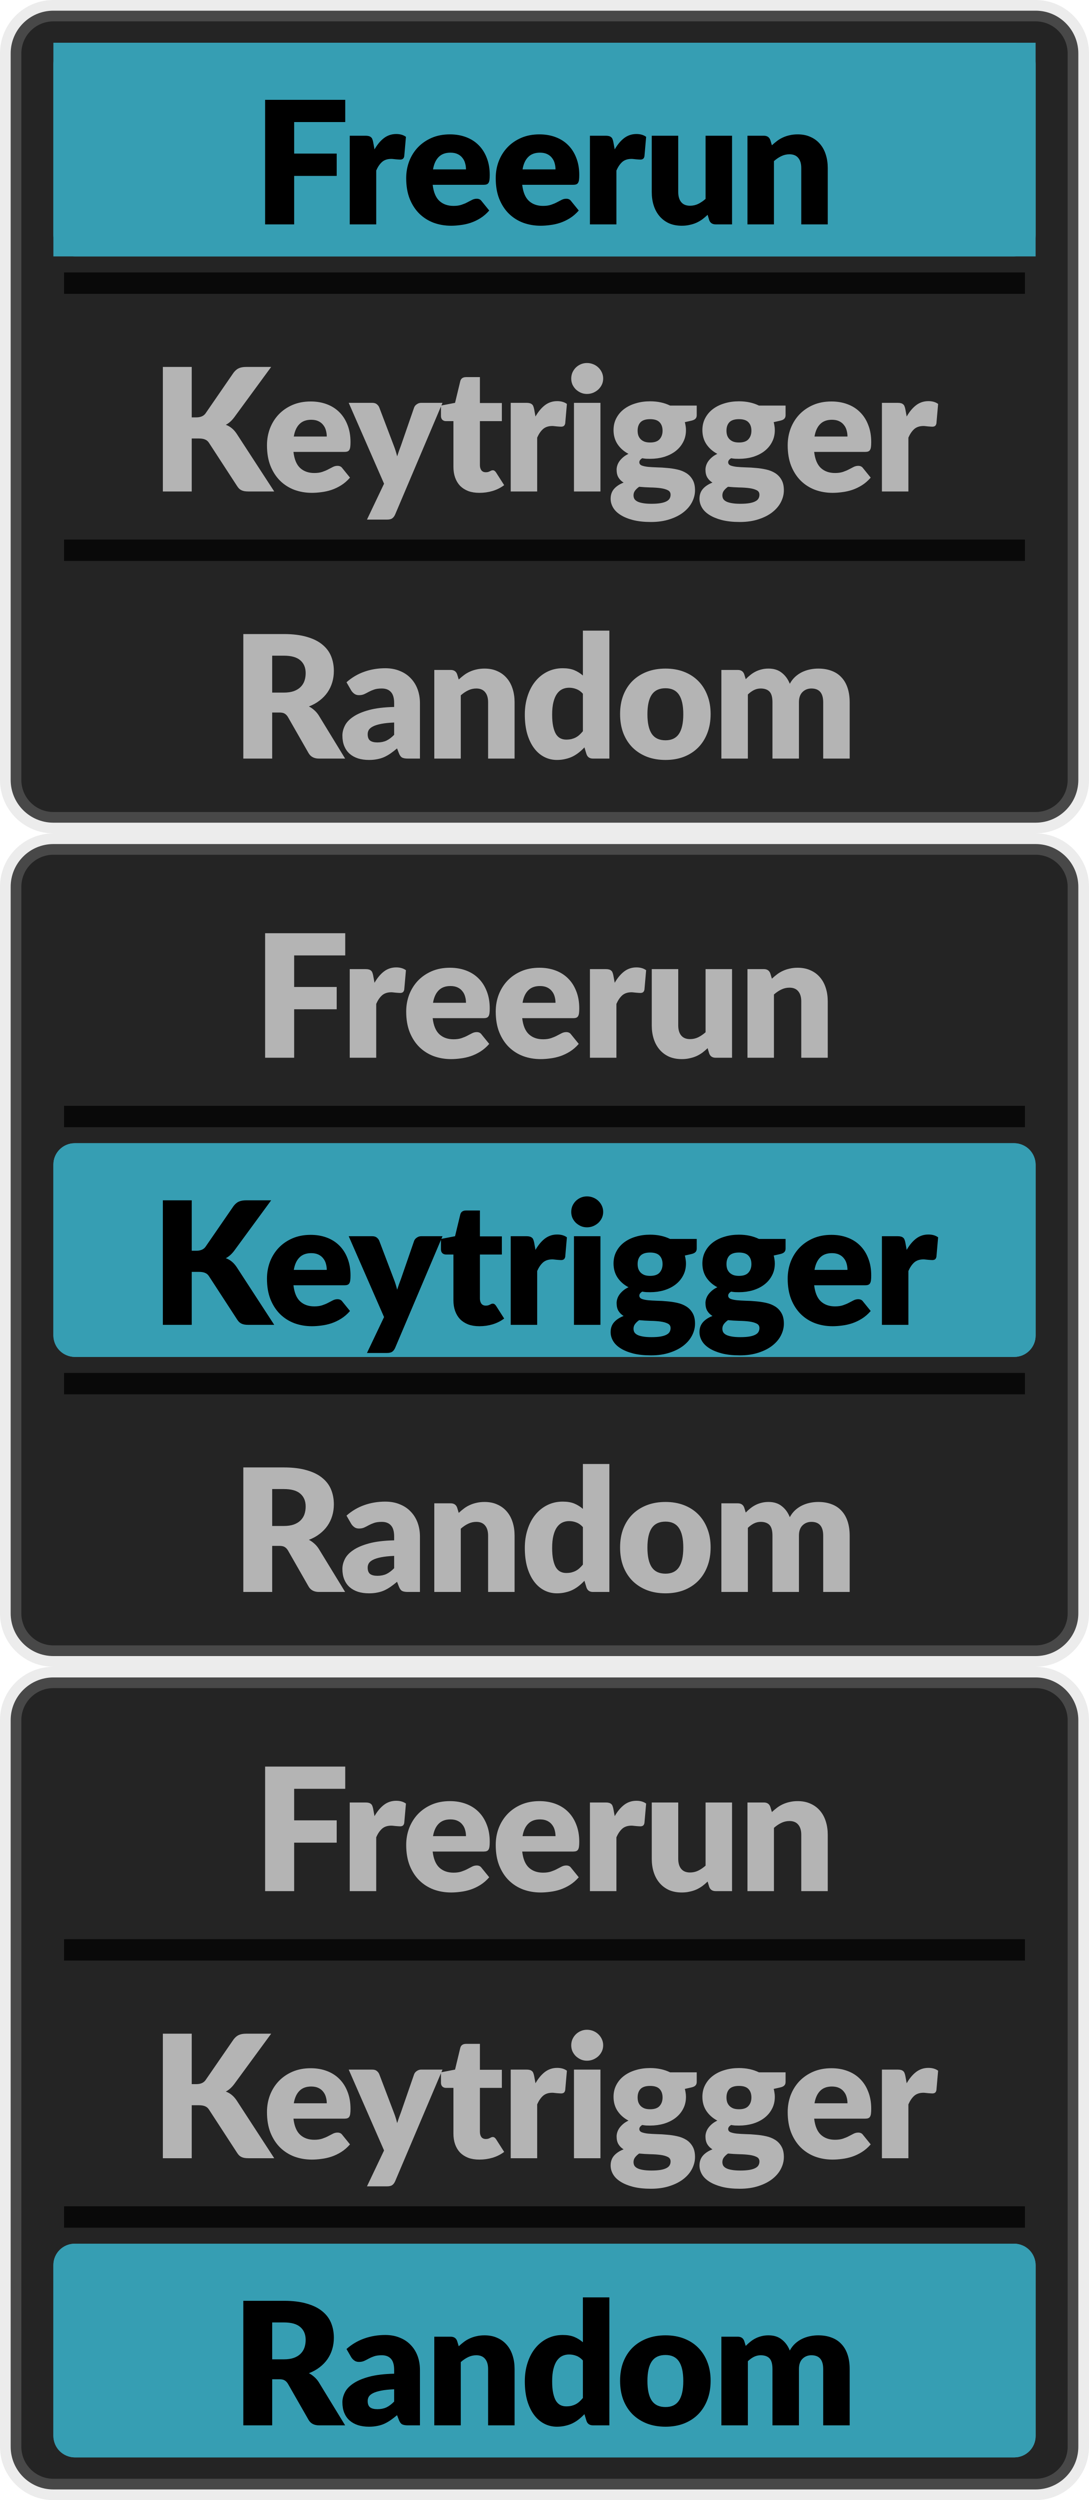 <svg width="51" height="117" viewBox="0 0 51 117" fill="none" xmlns="http://www.w3.org/2000/svg">
<path d="M0.5 2.5C0.5 1.395 1.395 0.5 2.5 0.5H48.5C49.605 0.5 50.5 1.395 50.5 2.5V36.5C50.5 37.605 49.605 38.5 48.5 38.5H2.5C1.395 38.5 0.5 37.605 0.5 36.5V2.5Z" fill="#242424"/>
<rect width="46" height="10" transform="translate(2.5 2)" fill="#369EB3"/>
<rect x="2.5" y="2" width="46" height="10" rx="1" fill="#369EB3"/>
<path d="M13.776 5.712V7.188H15.768V8.232H13.776V10.5H12.416V4.672H16.168V5.712H13.776ZM17.539 6.992C17.667 6.768 17.813 6.592 17.979 6.464C18.147 6.336 18.339 6.272 18.555 6.272C18.741 6.272 18.893 6.316 19.011 6.404L18.931 7.316C18.917 7.375 18.895 7.415 18.863 7.436C18.833 7.457 18.792 7.468 18.739 7.468C18.717 7.468 18.689 7.467 18.655 7.464C18.62 7.461 18.584 7.459 18.547 7.456C18.509 7.451 18.471 7.447 18.431 7.444C18.393 7.439 18.359 7.436 18.327 7.436C18.145 7.436 18 7.484 17.891 7.58C17.784 7.676 17.693 7.809 17.619 7.98V10.5H16.379V6.352H17.115C17.176 6.352 17.227 6.357 17.267 6.368C17.309 6.379 17.344 6.396 17.371 6.42C17.4 6.441 17.421 6.471 17.435 6.508C17.451 6.545 17.464 6.591 17.475 6.644L17.539 6.992ZM21.823 7.928C21.823 7.829 21.81 7.733 21.783 7.64C21.759 7.547 21.718 7.464 21.659 7.392C21.603 7.317 21.529 7.257 21.435 7.212C21.342 7.167 21.229 7.144 21.095 7.144C20.86 7.144 20.677 7.212 20.543 7.348C20.41 7.481 20.322 7.675 20.279 7.928H21.823ZM20.263 8.648C20.303 8.995 20.409 9.247 20.579 9.404C20.75 9.559 20.97 9.636 21.239 9.636C21.383 9.636 21.507 9.619 21.611 9.584C21.715 9.549 21.807 9.511 21.887 9.468C21.97 9.425 22.044 9.387 22.111 9.352C22.18 9.317 22.253 9.3 22.327 9.3C22.426 9.3 22.5 9.336 22.551 9.408L22.911 9.852C22.783 9.999 22.645 10.119 22.495 10.212C22.349 10.303 22.197 10.375 22.039 10.428C21.884 10.479 21.729 10.513 21.571 10.532C21.416 10.553 21.268 10.564 21.127 10.564C20.837 10.564 20.563 10.517 20.307 10.424C20.054 10.328 19.831 10.187 19.639 10C19.45 9.813 19.299 9.581 19.187 9.304C19.078 9.027 19.023 8.704 19.023 8.336C19.023 8.059 19.07 7.796 19.163 7.548C19.259 7.3 19.395 7.083 19.571 6.896C19.75 6.709 19.965 6.561 20.215 6.452C20.468 6.343 20.754 6.288 21.071 6.288C21.346 6.288 21.596 6.331 21.823 6.416C22.052 6.501 22.248 6.625 22.411 6.788C22.576 6.951 22.704 7.151 22.795 7.388C22.889 7.623 22.935 7.889 22.935 8.188C22.935 8.281 22.931 8.357 22.923 8.416C22.915 8.475 22.901 8.521 22.879 8.556C22.858 8.591 22.828 8.615 22.791 8.628C22.756 8.641 22.711 8.648 22.655 8.648H20.263ZM26.016 7.928C26.016 7.829 26.002 7.733 25.976 7.64C25.952 7.547 25.91 7.464 25.852 7.392C25.796 7.317 25.721 7.257 25.628 7.212C25.534 7.167 25.421 7.144 25.288 7.144C25.053 7.144 24.869 7.212 24.736 7.348C24.602 7.481 24.514 7.675 24.472 7.928H26.016ZM24.456 8.648C24.496 8.995 24.601 9.247 24.772 9.404C24.942 9.559 25.162 9.636 25.432 9.636C25.576 9.636 25.7 9.619 25.804 9.584C25.908 9.549 26 9.511 26.08 9.468C26.162 9.425 26.237 9.387 26.304 9.352C26.373 9.317 26.445 9.3 26.52 9.3C26.618 9.3 26.693 9.336 26.744 9.408L27.104 9.852C26.976 9.999 26.837 10.119 26.688 10.212C26.541 10.303 26.389 10.375 26.232 10.428C26.077 10.479 25.921 10.513 25.764 10.532C25.609 10.553 25.461 10.564 25.32 10.564C25.029 10.564 24.756 10.517 24.5 10.424C24.246 10.328 24.024 10.187 23.832 10C23.642 9.813 23.492 9.581 23.38 9.304C23.27 9.027 23.216 8.704 23.216 8.336C23.216 8.059 23.262 7.796 23.356 7.548C23.452 7.3 23.588 7.083 23.764 6.896C23.942 6.709 24.157 6.561 24.408 6.452C24.661 6.343 24.946 6.288 25.264 6.288C25.538 6.288 25.789 6.331 26.016 6.416C26.245 6.501 26.441 6.625 26.604 6.788C26.769 6.951 26.897 7.151 26.988 7.388C27.081 7.623 27.128 7.889 27.128 8.188C27.128 8.281 27.124 8.357 27.116 8.416C27.108 8.475 27.093 8.521 27.072 8.556C27.05 8.591 27.021 8.615 26.984 8.628C26.949 8.641 26.904 8.648 26.848 8.648H24.456ZM28.788 6.992C28.916 6.768 29.063 6.592 29.228 6.464C29.396 6.336 29.588 6.272 29.804 6.272C29.991 6.272 30.143 6.316 30.26 6.404L30.18 7.316C30.167 7.375 30.144 7.415 30.112 7.436C30.083 7.457 30.041 7.468 29.988 7.468C29.967 7.468 29.939 7.467 29.904 7.464C29.869 7.461 29.834 7.459 29.796 7.456C29.759 7.451 29.72 7.447 29.68 7.444C29.643 7.439 29.608 7.436 29.576 7.436C29.395 7.436 29.25 7.484 29.14 7.58C29.034 7.676 28.943 7.809 28.868 7.98V10.5H27.628V6.352H28.364C28.425 6.352 28.476 6.357 28.516 6.368C28.559 6.379 28.593 6.396 28.62 6.42C28.649 6.441 28.671 6.471 28.684 6.508C28.7 6.545 28.713 6.591 28.724 6.644L28.788 6.992ZM34.283 6.352V10.5H33.515C33.36 10.5 33.259 10.431 33.211 10.292L33.139 10.052C33.059 10.129 32.976 10.2 32.891 10.264C32.806 10.325 32.714 10.379 32.615 10.424C32.519 10.467 32.413 10.5 32.299 10.524C32.187 10.551 32.064 10.564 31.931 10.564C31.704 10.564 31.503 10.525 31.327 10.448C31.154 10.368 31.007 10.257 30.887 10.116C30.767 9.975 30.676 9.808 30.615 9.616C30.553 9.424 30.523 9.213 30.523 8.984V6.352H31.763V8.984C31.763 9.189 31.809 9.348 31.903 9.46C31.996 9.572 32.133 9.628 32.315 9.628C32.451 9.628 32.578 9.6 32.695 9.544C32.815 9.485 32.931 9.407 33.043 9.308V6.352H34.283ZM36.149 6.8C36.229 6.725 36.312 6.656 36.397 6.592C36.483 6.528 36.573 6.475 36.669 6.432C36.768 6.387 36.873 6.352 36.985 6.328C37.1 6.301 37.224 6.288 37.357 6.288C37.584 6.288 37.784 6.328 37.957 6.408C38.133 6.485 38.281 6.595 38.401 6.736C38.521 6.875 38.612 7.041 38.673 7.236C38.735 7.428 38.765 7.637 38.765 7.864V10.5H37.525V7.864C37.525 7.661 37.479 7.504 37.385 7.392C37.292 7.277 37.155 7.22 36.973 7.22C36.837 7.22 36.709 7.249 36.589 7.308C36.472 7.364 36.357 7.441 36.245 7.54V10.5H35.005V6.352H35.773C35.928 6.352 36.029 6.421 36.077 6.56L36.149 6.8Z" fill="black"/>
<g opacity="0.75">
<rect x="3" y="13.75" width="1" height="45" transform="rotate(-90 3 13.75)" fill="black"/>
</g>
<path d="M8.979 19.532H9.195C9.395 19.532 9.539 19.469 9.627 19.344L10.939 17.44C11.017 17.339 11.099 17.269 11.187 17.232C11.278 17.192 11.39 17.172 11.523 17.172H12.699L10.971 19.528C10.849 19.691 10.717 19.808 10.575 19.88C10.677 19.917 10.769 19.969 10.851 20.036C10.934 20.103 11.011 20.189 11.083 20.296L12.843 23H11.635C11.558 23 11.491 22.995 11.435 22.984C11.382 22.973 11.335 22.957 11.295 22.936C11.255 22.915 11.221 22.889 11.191 22.86C11.162 22.828 11.134 22.792 11.107 22.752L9.787 20.724C9.739 20.649 9.678 20.597 9.603 20.568C9.531 20.536 9.433 20.52 9.307 20.52H8.979V23H7.627V17.172H8.979V19.532ZM15.303 20.428C15.303 20.329 15.29 20.233 15.263 20.14C15.239 20.047 15.197 19.964 15.139 19.892C15.083 19.817 15.008 19.757 14.915 19.712C14.822 19.667 14.708 19.644 14.575 19.644C14.34 19.644 14.156 19.712 14.023 19.848C13.889 19.981 13.802 20.175 13.759 20.428H15.303ZM13.743 21.148C13.783 21.495 13.888 21.747 14.059 21.904C14.229 22.059 14.45 22.136 14.719 22.136C14.863 22.136 14.987 22.119 15.091 22.084C15.195 22.049 15.287 22.011 15.367 21.968C15.45 21.925 15.524 21.887 15.591 21.852C15.66 21.817 15.732 21.8 15.807 21.8C15.905 21.8 15.98 21.836 16.031 21.908L16.391 22.352C16.263 22.499 16.124 22.619 15.975 22.712C15.828 22.803 15.676 22.875 15.519 22.928C15.364 22.979 15.208 23.013 15.051 23.032C14.896 23.053 14.748 23.064 14.607 23.064C14.316 23.064 14.043 23.017 13.787 22.924C13.534 22.828 13.311 22.687 13.119 22.5C12.93 22.313 12.779 22.081 12.667 21.804C12.557 21.527 12.503 21.204 12.503 20.836C12.503 20.559 12.55 20.296 12.643 20.048C12.739 19.8 12.875 19.583 13.051 19.396C13.229 19.209 13.444 19.061 13.695 18.952C13.948 18.843 14.233 18.788 14.551 18.788C14.825 18.788 15.076 18.831 15.303 18.916C15.532 19.001 15.728 19.125 15.891 19.288C16.056 19.451 16.184 19.651 16.275 19.888C16.368 20.123 16.415 20.389 16.415 20.688C16.415 20.781 16.411 20.857 16.403 20.916C16.395 20.975 16.38 21.021 16.359 21.056C16.337 21.091 16.308 21.115 16.271 21.128C16.236 21.141 16.191 21.148 16.135 21.148H13.743ZM20.723 18.852L18.506 24.076C18.469 24.159 18.424 24.219 18.37 24.256C18.317 24.296 18.232 24.316 18.114 24.316H17.186L17.986 22.636L16.331 18.852H17.427C17.523 18.852 17.596 18.873 17.646 18.916C17.7 18.959 17.738 19.009 17.762 19.068L18.442 20.856C18.506 21.019 18.558 21.185 18.599 21.356C18.628 21.271 18.657 21.185 18.686 21.1C18.716 21.015 18.747 20.931 18.779 20.848L19.395 19.068C19.419 19.007 19.461 18.956 19.523 18.916C19.584 18.873 19.651 18.852 19.723 18.852H20.723ZM22.451 23.064C22.254 23.064 22.079 23.036 21.927 22.98C21.778 22.921 21.651 22.84 21.547 22.736C21.446 22.629 21.369 22.501 21.315 22.352C21.262 22.203 21.235 22.036 21.235 21.852V19.708H20.883C20.819 19.708 20.765 19.688 20.719 19.648C20.674 19.605 20.651 19.544 20.651 19.464V18.98L21.311 18.852L21.555 17.84C21.587 17.712 21.678 17.648 21.827 17.648H22.475V18.86H23.503V19.708H22.475V21.768C22.475 21.864 22.498 21.944 22.543 22.008C22.591 22.069 22.659 22.1 22.747 22.1C22.793 22.1 22.83 22.096 22.859 22.088C22.891 22.077 22.918 22.067 22.939 22.056C22.963 22.043 22.985 22.032 23.003 22.024C23.024 22.013 23.049 22.008 23.075 22.008C23.113 22.008 23.142 22.017 23.163 22.036C23.187 22.052 23.211 22.079 23.235 22.116L23.611 22.704C23.451 22.824 23.271 22.915 23.071 22.976C22.871 23.035 22.665 23.064 22.451 23.064ZM25.078 19.492C25.206 19.268 25.352 19.092 25.517 18.964C25.686 18.836 25.878 18.772 26.093 18.772C26.28 18.772 26.432 18.816 26.549 18.904L26.47 19.816C26.456 19.875 26.433 19.915 26.401 19.936C26.372 19.957 26.331 19.968 26.277 19.968C26.256 19.968 26.228 19.967 26.194 19.964C26.159 19.961 26.123 19.959 26.085 19.956C26.048 19.951 26.009 19.947 25.97 19.944C25.932 19.939 25.898 19.936 25.866 19.936C25.684 19.936 25.539 19.984 25.43 20.08C25.323 20.176 25.232 20.309 25.157 20.48V23H23.918V18.852H24.654C24.715 18.852 24.765 18.857 24.805 18.868C24.848 18.879 24.883 18.896 24.91 18.92C24.939 18.941 24.96 18.971 24.974 19.008C24.989 19.045 25.003 19.091 25.014 19.144L25.078 19.492ZM28.12 18.852V23H26.88V18.852H28.12ZM28.248 17.716C28.248 17.815 28.228 17.908 28.188 17.996C28.148 18.081 28.093 18.157 28.024 18.224C27.955 18.288 27.873 18.34 27.78 18.38C27.689 18.417 27.592 18.436 27.488 18.436C27.387 18.436 27.292 18.417 27.204 18.38C27.116 18.34 27.038 18.288 26.968 18.224C26.901 18.157 26.848 18.081 26.808 17.996C26.771 17.908 26.752 17.815 26.752 17.716C26.752 17.615 26.771 17.52 26.808 17.432C26.848 17.344 26.901 17.267 26.968 17.2C27.038 17.133 27.116 17.081 27.204 17.044C27.292 17.007 27.387 16.988 27.488 16.988C27.592 16.988 27.689 17.007 27.78 17.044C27.873 17.081 27.955 17.133 28.024 17.2C28.093 17.267 28.148 17.344 28.188 17.432C28.228 17.52 28.248 17.615 28.248 17.716ZM30.445 20.708C30.65 20.708 30.798 20.657 30.889 20.556C30.982 20.452 31.029 20.319 31.029 20.156C31.029 19.988 30.982 19.856 30.889 19.76C30.798 19.664 30.65 19.616 30.445 19.616C30.24 19.616 30.09 19.664 29.997 19.76C29.906 19.856 29.861 19.988 29.861 20.156C29.861 20.236 29.872 20.309 29.893 20.376C29.917 20.443 29.953 20.501 30.001 20.552C30.049 20.6 30.109 20.639 30.181 20.668C30.256 20.695 30.344 20.708 30.445 20.708ZM31.405 23.152C31.405 23.053 31.361 22.983 31.273 22.94C31.185 22.895 31.07 22.863 30.929 22.844C30.788 22.825 30.629 22.815 30.453 22.812C30.28 22.807 30.106 22.796 29.933 22.78C29.856 22.833 29.792 22.893 29.741 22.96C29.693 23.024 29.669 23.097 29.669 23.18C29.669 23.239 29.681 23.292 29.705 23.34C29.732 23.388 29.777 23.429 29.841 23.464C29.905 23.499 29.99 23.525 30.097 23.544C30.206 23.565 30.344 23.576 30.509 23.576C30.688 23.576 30.834 23.565 30.949 23.544C31.064 23.523 31.154 23.493 31.221 23.456C31.29 23.419 31.338 23.373 31.365 23.32C31.392 23.269 31.405 23.213 31.405 23.152ZM32.629 18.98V19.432C32.629 19.501 32.609 19.556 32.569 19.596C32.532 19.636 32.466 19.667 32.373 19.688L32.073 19.756C32.089 19.815 32.101 19.875 32.109 19.936C32.12 19.997 32.125 20.061 32.125 20.128C32.125 20.336 32.081 20.523 31.993 20.688C31.908 20.853 31.789 20.995 31.637 21.112C31.488 21.227 31.31 21.316 31.105 21.38C30.9 21.441 30.68 21.472 30.445 21.472C30.381 21.472 30.318 21.471 30.257 21.468C30.196 21.463 30.136 21.455 30.077 21.444C29.986 21.5 29.941 21.563 29.941 21.632C29.941 21.701 29.978 21.752 30.053 21.784C30.128 21.813 30.226 21.835 30.349 21.848C30.472 21.859 30.61 21.867 30.765 21.872C30.922 21.875 31.082 21.884 31.245 21.9C31.408 21.913 31.566 21.937 31.721 21.972C31.878 22.007 32.018 22.063 32.141 22.14C32.264 22.217 32.362 22.321 32.437 22.452C32.512 22.58 32.549 22.744 32.549 22.944C32.549 23.131 32.504 23.313 32.413 23.492C32.322 23.671 32.189 23.829 32.013 23.968C31.837 24.107 31.621 24.217 31.365 24.3C31.109 24.385 30.816 24.428 30.485 24.428C30.16 24.428 29.878 24.397 29.641 24.336C29.406 24.275 29.21 24.193 29.053 24.092C28.898 23.993 28.784 23.879 28.709 23.748C28.634 23.617 28.597 23.481 28.597 23.34C28.597 23.156 28.65 23.003 28.757 22.88C28.864 22.757 29.013 22.659 29.205 22.584C29.104 22.523 29.024 22.444 28.965 22.348C28.906 22.252 28.877 22.128 28.877 21.976C28.877 21.915 28.888 21.851 28.909 21.784C28.93 21.715 28.964 21.648 29.009 21.584C29.057 21.517 29.116 21.455 29.185 21.396C29.254 21.337 29.337 21.285 29.433 21.24C29.217 21.125 29.046 20.975 28.921 20.788C28.796 20.599 28.733 20.379 28.733 20.128C28.733 19.92 28.777 19.733 28.865 19.568C28.953 19.4 29.073 19.259 29.225 19.144C29.38 19.027 29.561 18.937 29.769 18.876C29.977 18.812 30.202 18.78 30.445 18.78C30.797 18.78 31.109 18.847 31.381 18.98H32.629ZM34.606 20.708C34.812 20.708 34.96 20.657 35.05 20.556C35.144 20.452 35.19 20.319 35.19 20.156C35.19 19.988 35.144 19.856 35.05 19.76C34.96 19.664 34.812 19.616 34.606 19.616C34.401 19.616 34.252 19.664 34.158 19.76C34.068 19.856 34.022 19.988 34.022 20.156C34.022 20.236 34.033 20.309 34.054 20.376C34.078 20.443 34.114 20.501 34.162 20.552C34.21 20.6 34.27 20.639 34.342 20.668C34.417 20.695 34.505 20.708 34.606 20.708ZM35.566 23.152C35.566 23.053 35.522 22.983 35.434 22.94C35.346 22.895 35.232 22.863 35.09 22.844C34.949 22.825 34.79 22.815 34.614 22.812C34.441 22.807 34.268 22.796 34.094 22.78C34.017 22.833 33.953 22.893 33.902 22.96C33.854 23.024 33.83 23.097 33.83 23.18C33.83 23.239 33.842 23.292 33.866 23.34C33.893 23.388 33.938 23.429 34.002 23.464C34.066 23.499 34.152 23.525 34.258 23.544C34.368 23.565 34.505 23.576 34.67 23.576C34.849 23.576 34.996 23.565 35.11 23.544C35.225 23.523 35.316 23.493 35.382 23.456C35.452 23.419 35.5 23.373 35.526 23.32C35.553 23.269 35.566 23.213 35.566 23.152ZM36.79 18.98V19.432C36.79 19.501 36.77 19.556 36.73 19.596C36.693 19.636 36.628 19.667 36.534 19.688L36.234 19.756C36.25 19.815 36.262 19.875 36.27 19.936C36.281 19.997 36.286 20.061 36.286 20.128C36.286 20.336 36.242 20.523 36.154 20.688C36.069 20.853 35.95 20.995 35.798 21.112C35.649 21.227 35.472 21.316 35.266 21.38C35.061 21.441 34.841 21.472 34.606 21.472C34.542 21.472 34.48 21.471 34.418 21.468C34.357 21.463 34.297 21.455 34.238 21.444C34.148 21.5 34.102 21.563 34.102 21.632C34.102 21.701 34.14 21.752 34.214 21.784C34.289 21.813 34.388 21.835 34.51 21.848C34.633 21.859 34.772 21.867 34.926 21.872C35.084 21.875 35.244 21.884 35.406 21.9C35.569 21.913 35.728 21.937 35.882 21.972C36.04 22.007 36.18 22.063 36.302 22.14C36.425 22.217 36.524 22.321 36.598 22.452C36.673 22.58 36.71 22.744 36.71 22.944C36.71 23.131 36.665 23.313 36.574 23.492C36.484 23.671 36.35 23.829 36.174 23.968C35.998 24.107 35.782 24.217 35.526 24.3C35.27 24.385 34.977 24.428 34.646 24.428C34.321 24.428 34.04 24.397 33.802 24.336C33.568 24.275 33.372 24.193 33.214 24.092C33.06 23.993 32.945 23.879 32.87 23.748C32.796 23.617 32.758 23.481 32.758 23.34C32.758 23.156 32.812 23.003 32.918 22.88C33.025 22.757 33.174 22.659 33.366 22.584C33.265 22.523 33.185 22.444 33.126 22.348C33.068 22.252 33.038 22.128 33.038 21.976C33.038 21.915 33.049 21.851 33.07 21.784C33.092 21.715 33.125 21.648 33.17 21.584C33.218 21.517 33.277 21.455 33.346 21.396C33.416 21.337 33.498 21.285 33.594 21.24C33.378 21.125 33.208 20.975 33.082 20.788C32.957 20.599 32.894 20.379 32.894 20.128C32.894 19.92 32.938 19.733 33.026 19.568C33.114 19.4 33.234 19.259 33.386 19.144C33.541 19.027 33.722 18.937 33.93 18.876C34.138 18.812 34.364 18.78 34.606 18.78C34.958 18.78 35.27 18.847 35.542 18.98H36.79ZM39.689 20.428C39.689 20.329 39.676 20.233 39.649 20.14C39.625 20.047 39.584 19.964 39.525 19.892C39.469 19.817 39.395 19.757 39.301 19.712C39.208 19.667 39.095 19.644 38.961 19.644C38.727 19.644 38.543 19.712 38.409 19.848C38.276 19.981 38.188 20.175 38.145 20.428H39.689ZM38.129 21.148C38.169 21.495 38.275 21.747 38.445 21.904C38.616 22.059 38.836 22.136 39.105 22.136C39.249 22.136 39.373 22.119 39.477 22.084C39.581 22.049 39.673 22.011 39.753 21.968C39.836 21.925 39.911 21.887 39.977 21.852C40.047 21.817 40.119 21.8 40.193 21.8C40.292 21.8 40.367 21.836 40.417 21.908L40.777 22.352C40.649 22.499 40.511 22.619 40.361 22.712C40.215 22.803 40.063 22.875 39.905 22.928C39.751 22.979 39.595 23.013 39.437 23.032C39.283 23.053 39.135 23.064 38.993 23.064C38.703 23.064 38.429 23.017 38.173 22.924C37.92 22.828 37.697 22.687 37.505 22.5C37.316 22.313 37.165 22.081 37.053 21.804C36.944 21.527 36.889 21.204 36.889 20.836C36.889 20.559 36.936 20.296 37.029 20.048C37.125 19.8 37.261 19.583 37.437 19.396C37.616 19.209 37.831 19.061 38.081 18.952C38.335 18.843 38.62 18.788 38.937 18.788C39.212 18.788 39.463 18.831 39.689 18.916C39.919 19.001 40.115 19.125 40.277 19.288C40.443 19.451 40.571 19.651 40.661 19.888C40.755 20.123 40.801 20.389 40.801 20.688C40.801 20.781 40.797 20.857 40.789 20.916C40.781 20.975 40.767 21.021 40.745 21.056C40.724 21.091 40.695 21.115 40.657 21.128C40.623 21.141 40.577 21.148 40.521 21.148H38.129ZM42.462 19.492C42.59 19.268 42.736 19.092 42.902 18.964C43.07 18.836 43.262 18.772 43.478 18.772C43.664 18.772 43.816 18.816 43.934 18.904L43.854 19.816C43.84 19.875 43.818 19.915 43.786 19.936C43.757 19.957 43.715 19.968 43.662 19.968C43.641 19.968 43.612 19.967 43.578 19.964C43.543 19.961 43.507 19.959 43.47 19.956C43.432 19.951 43.394 19.947 43.354 19.944C43.316 19.939 43.282 19.936 43.25 19.936C43.069 19.936 42.923 19.984 42.814 20.08C42.707 20.176 42.617 20.309 42.542 20.48V23H41.302V18.852H42.038C42.099 18.852 42.15 18.857 42.19 18.868C42.233 18.879 42.267 18.896 42.294 18.92C42.323 18.941 42.344 18.971 42.358 19.008C42.374 19.045 42.387 19.091 42.398 19.144L42.462 19.492Z" fill="#B4B4B4"/>
<g opacity="0.75">
<rect x="3" y="26.25" width="1" height="45" transform="rotate(-90 3 26.25)" fill="black"/>
</g>
<path d="M13.291 32.412C13.475 32.412 13.631 32.389 13.759 32.344C13.89 32.296 13.997 32.231 14.079 32.148C14.162 32.065 14.222 31.969 14.259 31.86C14.297 31.748 14.315 31.628 14.315 31.5C14.315 31.244 14.231 31.044 14.063 30.9C13.898 30.756 13.641 30.684 13.291 30.684H12.747V32.412H13.291ZM16.163 35.5H14.939C14.713 35.5 14.55 35.415 14.451 35.244L13.483 33.552C13.438 33.48 13.387 33.428 13.331 33.396C13.275 33.361 13.195 33.344 13.091 33.344H12.747V35.5H11.395V29.672H13.291C13.713 29.672 14.071 29.716 14.367 29.804C14.666 29.889 14.909 30.009 15.095 30.164C15.285 30.319 15.422 30.501 15.507 30.712C15.593 30.923 15.635 31.152 15.635 31.4C15.635 31.589 15.61 31.768 15.559 31.936C15.509 32.104 15.434 32.26 15.335 32.404C15.237 32.545 15.114 32.672 14.967 32.784C14.823 32.896 14.657 32.988 14.467 33.06C14.555 33.105 14.638 33.163 14.715 33.232C14.793 33.299 14.862 33.379 14.923 33.472L16.163 35.5ZM18.459 33.812C18.211 33.823 18.007 33.844 17.847 33.876C17.687 33.908 17.56 33.948 17.467 33.996C17.373 34.044 17.308 34.099 17.271 34.16C17.236 34.221 17.219 34.288 17.219 34.36C17.219 34.501 17.257 34.601 17.335 34.66C17.412 34.716 17.525 34.744 17.675 34.744C17.835 34.744 17.975 34.716 18.095 34.66C18.215 34.604 18.336 34.513 18.459 34.388V33.812ZM16.227 31.928C16.477 31.707 16.755 31.543 17.059 31.436C17.365 31.327 17.693 31.272 18.043 31.272C18.293 31.272 18.519 31.313 18.719 31.396C18.921 31.476 19.092 31.589 19.231 31.736C19.372 31.88 19.48 32.052 19.555 32.252C19.629 32.452 19.667 32.671 19.667 32.908V35.5H19.099C18.981 35.5 18.892 35.484 18.831 35.452C18.772 35.42 18.723 35.353 18.683 35.252L18.595 35.024C18.491 35.112 18.391 35.189 18.295 35.256C18.199 35.323 18.099 35.38 17.995 35.428C17.893 35.473 17.784 35.507 17.667 35.528C17.552 35.552 17.424 35.564 17.283 35.564C17.093 35.564 16.921 35.54 16.767 35.492C16.612 35.441 16.48 35.368 16.371 35.272C16.264 35.176 16.181 35.057 16.123 34.916C16.064 34.772 16.035 34.607 16.035 34.42C16.035 34.271 16.072 34.12 16.147 33.968C16.221 33.813 16.351 33.673 16.535 33.548C16.719 33.42 16.967 33.313 17.279 33.228C17.591 33.143 17.984 33.095 18.459 33.084V32.908C18.459 32.665 18.408 32.491 18.307 32.384C18.208 32.275 18.067 32.22 17.883 32.22C17.736 32.22 17.616 32.236 17.523 32.268C17.429 32.3 17.345 32.336 17.271 32.376C17.199 32.416 17.128 32.452 17.059 32.484C16.989 32.516 16.907 32.532 16.811 32.532C16.725 32.532 16.653 32.511 16.595 32.468C16.536 32.425 16.488 32.375 16.451 32.316L16.227 31.928ZM21.483 31.8C21.563 31.725 21.646 31.656 21.731 31.592C21.817 31.528 21.907 31.475 22.003 31.432C22.102 31.387 22.207 31.352 22.319 31.328C22.434 31.301 22.558 31.288 22.691 31.288C22.918 31.288 23.118 31.328 23.291 31.408C23.467 31.485 23.615 31.595 23.735 31.736C23.855 31.875 23.946 32.041 24.007 32.236C24.069 32.428 24.099 32.637 24.099 32.864V35.5H22.859V32.864C22.859 32.661 22.813 32.504 22.719 32.392C22.626 32.277 22.489 32.22 22.307 32.22C22.171 32.22 22.043 32.249 21.923 32.308C21.806 32.364 21.691 32.441 21.579 32.54V35.5H20.339V31.352H21.107C21.262 31.352 21.363 31.421 21.411 31.56L21.483 31.8ZM27.298 32.464C27.204 32.36 27.103 32.288 26.994 32.248C26.884 32.205 26.77 32.184 26.65 32.184C26.535 32.184 26.43 32.207 26.334 32.252C26.238 32.297 26.154 32.371 26.082 32.472C26.012 32.571 25.958 32.7 25.918 32.86C25.878 33.02 25.858 33.213 25.858 33.44C25.858 33.659 25.874 33.843 25.906 33.992C25.938 34.141 25.982 34.263 26.038 34.356C26.096 34.447 26.166 34.512 26.246 34.552C26.326 34.592 26.415 34.612 26.514 34.612C26.605 34.612 26.686 34.604 26.758 34.588C26.832 34.569 26.901 34.544 26.962 34.512C27.023 34.48 27.081 34.44 27.134 34.392C27.19 34.341 27.244 34.284 27.298 34.22V32.464ZM28.538 29.512V35.5H27.77C27.615 35.5 27.514 35.431 27.466 35.292L27.37 34.976C27.287 35.064 27.201 35.144 27.11 35.216C27.019 35.288 26.921 35.351 26.814 35.404C26.71 35.455 26.596 35.493 26.474 35.52C26.354 35.549 26.223 35.564 26.082 35.564C25.866 35.564 25.666 35.516 25.482 35.42C25.298 35.324 25.139 35.185 25.006 35.004C24.872 34.823 24.767 34.601 24.69 34.34C24.615 34.076 24.578 33.776 24.578 33.44C24.578 33.131 24.62 32.844 24.706 32.58C24.791 32.313 24.911 32.084 25.066 31.892C25.223 31.697 25.411 31.545 25.63 31.436C25.849 31.327 26.09 31.272 26.354 31.272C26.57 31.272 26.751 31.303 26.898 31.364C27.044 31.425 27.178 31.508 27.298 31.612V29.512H28.538ZM31.168 31.288C31.482 31.288 31.769 31.337 32.028 31.436C32.286 31.535 32.508 31.676 32.692 31.86C32.878 32.044 33.022 32.268 33.124 32.532C33.228 32.793 33.28 33.088 33.28 33.416C33.28 33.747 33.228 34.045 33.124 34.312C33.022 34.576 32.878 34.801 32.692 34.988C32.508 35.172 32.286 35.315 32.028 35.416C31.769 35.515 31.482 35.564 31.168 35.564C30.85 35.564 30.561 35.515 30.3 35.416C30.041 35.315 29.817 35.172 29.628 34.988C29.441 34.801 29.296 34.576 29.192 34.312C29.09 34.045 29.04 33.747 29.04 33.416C29.04 33.088 29.09 32.793 29.192 32.532C29.296 32.268 29.441 32.044 29.628 31.86C29.817 31.676 30.041 31.535 30.3 31.436C30.561 31.337 30.85 31.288 31.168 31.288ZM31.168 34.644C31.453 34.644 31.662 34.544 31.796 34.344C31.932 34.141 32 33.835 32 33.424C32 33.013 31.932 32.708 31.796 32.508C31.662 32.308 31.453 32.208 31.168 32.208C30.874 32.208 30.66 32.308 30.524 32.508C30.388 32.708 30.32 33.013 30.32 33.424C30.32 33.835 30.388 34.141 30.524 34.344C30.66 34.544 30.874 34.644 31.168 34.644ZM33.784 35.5V31.352H34.552C34.707 31.352 34.808 31.421 34.856 31.56L34.924 31.784C34.993 31.712 35.065 31.647 35.14 31.588C35.215 31.527 35.295 31.475 35.38 31.432C35.468 31.387 35.561 31.352 35.66 31.328C35.761 31.301 35.872 31.288 35.992 31.288C36.243 31.288 36.449 31.353 36.612 31.484C36.777 31.612 36.903 31.784 36.988 32C37.057 31.872 37.141 31.763 37.24 31.672C37.341 31.581 37.449 31.508 37.564 31.452C37.681 31.396 37.804 31.355 37.932 31.328C38.063 31.301 38.192 31.288 38.32 31.288C38.557 31.288 38.768 31.324 38.952 31.396C39.136 31.465 39.289 31.568 39.412 31.704C39.537 31.837 39.632 32.003 39.696 32.2C39.76 32.395 39.792 32.616 39.792 32.864V35.5H38.552V32.864C38.552 32.435 38.368 32.22 38 32.22C37.832 32.22 37.692 32.276 37.58 32.388C37.471 32.497 37.416 32.656 37.416 32.864V35.5H36.176V32.864C36.176 32.627 36.129 32.46 36.036 32.364C35.943 32.268 35.805 32.22 35.624 32.22C35.512 32.22 35.405 32.245 35.304 32.296C35.205 32.347 35.112 32.415 35.024 32.5V35.5H33.784Z" fill="#B4B4B4"/>
<path d="M2.5 1H48.5V0H2.5V1ZM50 2.5V36.5H51V2.5H50ZM48.5 38H2.5V39H48.5V38ZM1 36.5V2.5H0V36.5H1ZM2.5 38C1.672 38 1 37.328 1 36.5H0C0 37.881 1.119 39 2.5 39V38ZM50 36.5C50 37.328 49.328 38 48.5 38V39C49.881 39 51 37.881 51 36.5H50ZM48.5 1C49.328 1 50 1.672 50 2.5H51C51 1.119 49.881 0 48.5 0V1ZM2.5 0C1.119 0 0 1.119 0 2.5H1C1 1.672 1.672 1 2.5 1V0Z" fill="#B4B4B4" fill-opacity="0.25"/>
<path d="M0.5 41.5C0.5 40.395 1.395 39.5 2.5 39.5H48.5C49.605 39.5 50.5 40.395 50.5 41.5V75.5C50.5 76.605 49.605 77.5 48.5 77.5H2.5C1.395 77.5 0.5 76.605 0.5 75.5V41.5Z" fill="#242424"/>
<path d="M13.776 44.712V46.188H15.768V47.232H13.776V49.5H12.416V43.672H16.168V44.712H13.776ZM17.539 45.992C17.667 45.768 17.813 45.592 17.979 45.464C18.147 45.336 18.339 45.272 18.555 45.272C18.741 45.272 18.893 45.316 19.011 45.404L18.931 46.316C18.917 46.375 18.895 46.415 18.863 46.436C18.833 46.457 18.792 46.468 18.739 46.468C18.717 46.468 18.689 46.467 18.655 46.464C18.62 46.461 18.584 46.459 18.547 46.456C18.509 46.451 18.471 46.447 18.431 46.444C18.393 46.439 18.359 46.436 18.327 46.436C18.145 46.436 18 46.484 17.891 46.58C17.784 46.676 17.693 46.809 17.619 46.98V49.5H16.379V45.352H17.115C17.176 45.352 17.227 45.357 17.267 45.368C17.309 45.379 17.344 45.396 17.371 45.42C17.4 45.441 17.421 45.471 17.435 45.508C17.451 45.545 17.464 45.591 17.475 45.644L17.539 45.992ZM21.823 46.928C21.823 46.829 21.81 46.733 21.783 46.64C21.759 46.547 21.718 46.464 21.659 46.392C21.603 46.317 21.529 46.257 21.435 46.212C21.342 46.167 21.229 46.144 21.095 46.144C20.86 46.144 20.677 46.212 20.543 46.348C20.41 46.481 20.322 46.675 20.279 46.928H21.823ZM20.263 47.648C20.303 47.995 20.409 48.247 20.579 48.404C20.75 48.559 20.97 48.636 21.239 48.636C21.383 48.636 21.507 48.619 21.611 48.584C21.715 48.549 21.807 48.511 21.887 48.468C21.97 48.425 22.044 48.387 22.111 48.352C22.18 48.317 22.253 48.3 22.327 48.3C22.426 48.3 22.5 48.336 22.551 48.408L22.911 48.852C22.783 48.999 22.645 49.119 22.495 49.212C22.349 49.303 22.197 49.375 22.039 49.428C21.884 49.479 21.729 49.513 21.571 49.532C21.416 49.553 21.268 49.564 21.127 49.564C20.837 49.564 20.563 49.517 20.307 49.424C20.054 49.328 19.831 49.187 19.639 49C19.45 48.813 19.299 48.581 19.187 48.304C19.078 48.027 19.023 47.704 19.023 47.336C19.023 47.059 19.07 46.796 19.163 46.548C19.259 46.3 19.395 46.083 19.571 45.896C19.75 45.709 19.965 45.561 20.215 45.452C20.468 45.343 20.754 45.288 21.071 45.288C21.346 45.288 21.596 45.331 21.823 45.416C22.052 45.501 22.248 45.625 22.411 45.788C22.576 45.951 22.704 46.151 22.795 46.388C22.889 46.623 22.935 46.889 22.935 47.188C22.935 47.281 22.931 47.357 22.923 47.416C22.915 47.475 22.901 47.521 22.879 47.556C22.858 47.591 22.828 47.615 22.791 47.628C22.756 47.641 22.711 47.648 22.655 47.648H20.263ZM26.016 46.928C26.016 46.829 26.002 46.733 25.976 46.64C25.952 46.547 25.91 46.464 25.852 46.392C25.796 46.317 25.721 46.257 25.628 46.212C25.534 46.167 25.421 46.144 25.288 46.144C25.053 46.144 24.869 46.212 24.736 46.348C24.602 46.481 24.514 46.675 24.472 46.928H26.016ZM24.456 47.648C24.496 47.995 24.601 48.247 24.772 48.404C24.942 48.559 25.162 48.636 25.432 48.636C25.576 48.636 25.7 48.619 25.804 48.584C25.908 48.549 26 48.511 26.08 48.468C26.162 48.425 26.237 48.387 26.304 48.352C26.373 48.317 26.445 48.3 26.52 48.3C26.618 48.3 26.693 48.336 26.744 48.408L27.104 48.852C26.976 48.999 26.837 49.119 26.688 49.212C26.541 49.303 26.389 49.375 26.232 49.428C26.077 49.479 25.921 49.513 25.764 49.532C25.609 49.553 25.461 49.564 25.32 49.564C25.029 49.564 24.756 49.517 24.5 49.424C24.246 49.328 24.024 49.187 23.832 49C23.642 48.813 23.492 48.581 23.38 48.304C23.27 48.027 23.216 47.704 23.216 47.336C23.216 47.059 23.262 46.796 23.356 46.548C23.452 46.3 23.588 46.083 23.764 45.896C23.942 45.709 24.157 45.561 24.408 45.452C24.661 45.343 24.946 45.288 25.264 45.288C25.538 45.288 25.789 45.331 26.016 45.416C26.245 45.501 26.441 45.625 26.604 45.788C26.769 45.951 26.897 46.151 26.988 46.388C27.081 46.623 27.128 46.889 27.128 47.188C27.128 47.281 27.124 47.357 27.116 47.416C27.108 47.475 27.093 47.521 27.072 47.556C27.05 47.591 27.021 47.615 26.984 47.628C26.949 47.641 26.904 47.648 26.848 47.648H24.456ZM28.788 45.992C28.916 45.768 29.063 45.592 29.228 45.464C29.396 45.336 29.588 45.272 29.804 45.272C29.991 45.272 30.143 45.316 30.26 45.404L30.18 46.316C30.167 46.375 30.144 46.415 30.112 46.436C30.083 46.457 30.041 46.468 29.988 46.468C29.967 46.468 29.939 46.467 29.904 46.464C29.869 46.461 29.834 46.459 29.796 46.456C29.759 46.451 29.72 46.447 29.68 46.444C29.643 46.439 29.608 46.436 29.576 46.436C29.395 46.436 29.25 46.484 29.14 46.58C29.034 46.676 28.943 46.809 28.868 46.98V49.5H27.628V45.352H28.364C28.425 45.352 28.476 45.357 28.516 45.368C28.559 45.379 28.593 45.396 28.62 45.42C28.649 45.441 28.671 45.471 28.684 45.508C28.7 45.545 28.713 45.591 28.724 45.644L28.788 45.992ZM34.283 45.352V49.5H33.515C33.36 49.5 33.259 49.431 33.211 49.292L33.139 49.052C33.059 49.129 32.976 49.2 32.891 49.264C32.806 49.325 32.714 49.379 32.615 49.424C32.519 49.467 32.413 49.5 32.299 49.524C32.187 49.551 32.064 49.564 31.931 49.564C31.704 49.564 31.503 49.525 31.327 49.448C31.154 49.368 31.007 49.257 30.887 49.116C30.767 48.975 30.676 48.808 30.615 48.616C30.553 48.424 30.523 48.213 30.523 47.984V45.352H31.763V47.984C31.763 48.189 31.809 48.348 31.903 48.46C31.996 48.572 32.133 48.628 32.315 48.628C32.451 48.628 32.578 48.6 32.695 48.544C32.815 48.485 32.931 48.407 33.043 48.308V45.352H34.283ZM36.149 45.8C36.229 45.725 36.312 45.656 36.397 45.592C36.483 45.528 36.573 45.475 36.669 45.432C36.768 45.387 36.873 45.352 36.985 45.328C37.1 45.301 37.224 45.288 37.357 45.288C37.584 45.288 37.784 45.328 37.957 45.408C38.133 45.485 38.281 45.595 38.401 45.736C38.521 45.875 38.612 46.041 38.673 46.236C38.735 46.428 38.765 46.637 38.765 46.864V49.5H37.525V46.864C37.525 46.661 37.479 46.504 37.385 46.392C37.292 46.277 37.155 46.22 36.973 46.22C36.837 46.22 36.709 46.249 36.589 46.308C36.472 46.364 36.357 46.441 36.245 46.54V49.5H35.005V45.352H35.773C35.928 45.352 36.029 45.421 36.077 45.56L36.149 45.8Z" fill="#B4B4B4"/>
<g opacity="0.75">
<rect x="3" y="52.75" width="1" height="45" transform="rotate(-90 3 52.75)" fill="black"/>
</g>
<path d="M2.5 54.5C2.5 53.948 2.948 53.5 3.5 53.5H47.5C48.052 53.5 48.5 53.948 48.5 54.5V62.5C48.5 63.052 48.052 63.5 47.5 63.5H3.5C2.948 63.5 2.5 63.052 2.5 62.5V54.5Z" fill="#369EB3"/>
<rect x="2.5" y="53.5" width="46" height="10" rx="1" fill="#369EB3"/>
<path d="M8.979 58.532H9.195C9.395 58.532 9.539 58.469 9.627 58.344L10.939 56.44C11.017 56.339 11.099 56.269 11.187 56.232C11.278 56.192 11.39 56.172 11.523 56.172H12.699L10.971 58.528C10.849 58.691 10.717 58.808 10.575 58.88C10.677 58.917 10.769 58.969 10.851 59.036C10.934 59.103 11.011 59.189 11.083 59.296L12.843 62H11.635C11.558 62 11.491 61.995 11.435 61.984C11.382 61.973 11.335 61.957 11.295 61.936C11.255 61.915 11.221 61.889 11.191 61.86C11.162 61.828 11.134 61.792 11.107 61.752L9.787 59.724C9.739 59.649 9.678 59.597 9.603 59.568C9.531 59.536 9.433 59.52 9.307 59.52H8.979V62H7.627V56.172H8.979V58.532ZM15.303 59.428C15.303 59.329 15.29 59.233 15.263 59.14C15.239 59.047 15.197 58.964 15.139 58.892C15.083 58.817 15.008 58.757 14.915 58.712C14.822 58.667 14.708 58.644 14.575 58.644C14.34 58.644 14.156 58.712 14.023 58.848C13.889 58.981 13.802 59.175 13.759 59.428H15.303ZM13.743 60.148C13.783 60.495 13.888 60.747 14.059 60.904C14.229 61.059 14.45 61.136 14.719 61.136C14.863 61.136 14.987 61.119 15.091 61.084C15.195 61.049 15.287 61.011 15.367 60.968C15.45 60.925 15.524 60.887 15.591 60.852C15.66 60.817 15.732 60.8 15.807 60.8C15.905 60.8 15.98 60.836 16.031 60.908L16.391 61.352C16.263 61.499 16.124 61.619 15.975 61.712C15.828 61.803 15.676 61.875 15.519 61.928C15.364 61.979 15.208 62.013 15.051 62.032C14.896 62.053 14.748 62.064 14.607 62.064C14.316 62.064 14.043 62.017 13.787 61.924C13.534 61.828 13.311 61.687 13.119 61.5C12.93 61.313 12.779 61.081 12.667 60.804C12.557 60.527 12.503 60.204 12.503 59.836C12.503 59.559 12.55 59.296 12.643 59.048C12.739 58.8 12.875 58.583 13.051 58.396C13.229 58.209 13.444 58.061 13.695 57.952C13.948 57.843 14.233 57.788 14.551 57.788C14.825 57.788 15.076 57.831 15.303 57.916C15.532 58.001 15.728 58.125 15.891 58.288C16.056 58.451 16.184 58.651 16.275 58.888C16.368 59.123 16.415 59.389 16.415 59.688C16.415 59.781 16.411 59.857 16.403 59.916C16.395 59.975 16.38 60.021 16.359 60.056C16.337 60.091 16.308 60.115 16.271 60.128C16.236 60.141 16.191 60.148 16.135 60.148H13.743ZM20.723 57.852L18.506 63.076C18.469 63.159 18.424 63.219 18.37 63.256C18.317 63.296 18.232 63.316 18.114 63.316H17.186L17.986 61.636L16.331 57.852H17.427C17.523 57.852 17.596 57.873 17.646 57.916C17.7 57.959 17.738 58.009 17.762 58.068L18.442 59.856C18.506 60.019 18.558 60.185 18.599 60.356C18.628 60.271 18.657 60.185 18.686 60.1C18.716 60.015 18.747 59.931 18.779 59.848L19.395 58.068C19.419 58.007 19.461 57.956 19.523 57.916C19.584 57.873 19.651 57.852 19.723 57.852H20.723ZM22.451 62.064C22.254 62.064 22.079 62.036 21.927 61.98C21.778 61.921 21.651 61.84 21.547 61.736C21.446 61.629 21.369 61.501 21.315 61.352C21.262 61.203 21.235 61.036 21.235 60.852V58.708H20.883C20.819 58.708 20.765 58.688 20.719 58.648C20.674 58.605 20.651 58.544 20.651 58.464V57.98L21.311 57.852L21.555 56.84C21.587 56.712 21.678 56.648 21.827 56.648H22.475V57.86H23.503V58.708H22.475V60.768C22.475 60.864 22.498 60.944 22.543 61.008C22.591 61.069 22.659 61.1 22.747 61.1C22.793 61.1 22.83 61.096 22.859 61.088C22.891 61.077 22.918 61.067 22.939 61.056C22.963 61.043 22.985 61.032 23.003 61.024C23.024 61.013 23.049 61.008 23.075 61.008C23.113 61.008 23.142 61.017 23.163 61.036C23.187 61.052 23.211 61.079 23.235 61.116L23.611 61.704C23.451 61.824 23.271 61.915 23.071 61.976C22.871 62.035 22.665 62.064 22.451 62.064ZM25.078 58.492C25.206 58.268 25.352 58.092 25.517 57.964C25.686 57.836 25.878 57.772 26.093 57.772C26.28 57.772 26.432 57.816 26.549 57.904L26.47 58.816C26.456 58.875 26.433 58.915 26.401 58.936C26.372 58.957 26.331 58.968 26.277 58.968C26.256 58.968 26.228 58.967 26.194 58.964C26.159 58.961 26.123 58.959 26.085 58.956C26.048 58.951 26.009 58.947 25.97 58.944C25.932 58.939 25.898 58.936 25.866 58.936C25.684 58.936 25.539 58.984 25.43 59.08C25.323 59.176 25.232 59.309 25.157 59.48V62H23.918V57.852H24.654C24.715 57.852 24.765 57.857 24.805 57.868C24.848 57.879 24.883 57.896 24.91 57.92C24.939 57.941 24.96 57.971 24.974 58.008C24.989 58.045 25.003 58.091 25.014 58.144L25.078 58.492ZM28.12 57.852V62H26.88V57.852H28.12ZM28.248 56.716C28.248 56.815 28.228 56.908 28.188 56.996C28.148 57.081 28.093 57.157 28.024 57.224C27.955 57.288 27.873 57.34 27.78 57.38C27.689 57.417 27.592 57.436 27.488 57.436C27.387 57.436 27.292 57.417 27.204 57.38C27.116 57.34 27.038 57.288 26.968 57.224C26.901 57.157 26.848 57.081 26.808 56.996C26.771 56.908 26.752 56.815 26.752 56.716C26.752 56.615 26.771 56.52 26.808 56.432C26.848 56.344 26.901 56.267 26.968 56.2C27.038 56.133 27.116 56.081 27.204 56.044C27.292 56.007 27.387 55.988 27.488 55.988C27.592 55.988 27.689 56.007 27.78 56.044C27.873 56.081 27.955 56.133 28.024 56.2C28.093 56.267 28.148 56.344 28.188 56.432C28.228 56.52 28.248 56.615 28.248 56.716ZM30.445 59.708C30.65 59.708 30.798 59.657 30.889 59.556C30.982 59.452 31.029 59.319 31.029 59.156C31.029 58.988 30.982 58.856 30.889 58.76C30.798 58.664 30.65 58.616 30.445 58.616C30.24 58.616 30.09 58.664 29.997 58.76C29.906 58.856 29.861 58.988 29.861 59.156C29.861 59.236 29.872 59.309 29.893 59.376C29.917 59.443 29.953 59.501 30.001 59.552C30.049 59.6 30.109 59.639 30.181 59.668C30.256 59.695 30.344 59.708 30.445 59.708ZM31.405 62.152C31.405 62.053 31.361 61.983 31.273 61.94C31.185 61.895 31.07 61.863 30.929 61.844C30.788 61.825 30.629 61.815 30.453 61.812C30.28 61.807 30.106 61.796 29.933 61.78C29.856 61.833 29.792 61.893 29.741 61.96C29.693 62.024 29.669 62.097 29.669 62.18C29.669 62.239 29.681 62.292 29.705 62.34C29.732 62.388 29.777 62.429 29.841 62.464C29.905 62.499 29.99 62.525 30.097 62.544C30.206 62.565 30.344 62.576 30.509 62.576C30.688 62.576 30.834 62.565 30.949 62.544C31.064 62.523 31.154 62.493 31.221 62.456C31.29 62.419 31.338 62.373 31.365 62.32C31.392 62.269 31.405 62.213 31.405 62.152ZM32.629 57.98V58.432C32.629 58.501 32.609 58.556 32.569 58.596C32.532 58.636 32.466 58.667 32.373 58.688L32.073 58.756C32.089 58.815 32.101 58.875 32.109 58.936C32.12 58.997 32.125 59.061 32.125 59.128C32.125 59.336 32.081 59.523 31.993 59.688C31.908 59.853 31.789 59.995 31.637 60.112C31.488 60.227 31.31 60.316 31.105 60.38C30.9 60.441 30.68 60.472 30.445 60.472C30.381 60.472 30.318 60.471 30.257 60.468C30.196 60.463 30.136 60.455 30.077 60.444C29.986 60.5 29.941 60.563 29.941 60.632C29.941 60.701 29.978 60.752 30.053 60.784C30.128 60.813 30.226 60.835 30.349 60.848C30.472 60.859 30.61 60.867 30.765 60.872C30.922 60.875 31.082 60.884 31.245 60.9C31.408 60.913 31.566 60.937 31.721 60.972C31.878 61.007 32.018 61.063 32.141 61.14C32.264 61.217 32.362 61.321 32.437 61.452C32.512 61.58 32.549 61.744 32.549 61.944C32.549 62.131 32.504 62.313 32.413 62.492C32.322 62.671 32.189 62.829 32.013 62.968C31.837 63.107 31.621 63.217 31.365 63.3C31.109 63.385 30.816 63.428 30.485 63.428C30.16 63.428 29.878 63.397 29.641 63.336C29.406 63.275 29.21 63.193 29.053 63.092C28.898 62.993 28.784 62.879 28.709 62.748C28.634 62.617 28.597 62.481 28.597 62.34C28.597 62.156 28.65 62.003 28.757 61.88C28.864 61.757 29.013 61.659 29.205 61.584C29.104 61.523 29.024 61.444 28.965 61.348C28.906 61.252 28.877 61.128 28.877 60.976C28.877 60.915 28.888 60.851 28.909 60.784C28.93 60.715 28.964 60.648 29.009 60.584C29.057 60.517 29.116 60.455 29.185 60.396C29.254 60.337 29.337 60.285 29.433 60.24C29.217 60.125 29.046 59.975 28.921 59.788C28.796 59.599 28.733 59.379 28.733 59.128C28.733 58.92 28.777 58.733 28.865 58.568C28.953 58.4 29.073 58.259 29.225 58.144C29.38 58.027 29.561 57.937 29.769 57.876C29.977 57.812 30.202 57.78 30.445 57.78C30.797 57.78 31.109 57.847 31.381 57.98H32.629ZM34.606 59.708C34.812 59.708 34.96 59.657 35.05 59.556C35.144 59.452 35.19 59.319 35.19 59.156C35.19 58.988 35.144 58.856 35.05 58.76C34.96 58.664 34.812 58.616 34.606 58.616C34.401 58.616 34.252 58.664 34.158 58.76C34.068 58.856 34.022 58.988 34.022 59.156C34.022 59.236 34.033 59.309 34.054 59.376C34.078 59.443 34.114 59.501 34.162 59.552C34.21 59.6 34.27 59.639 34.342 59.668C34.417 59.695 34.505 59.708 34.606 59.708ZM35.566 62.152C35.566 62.053 35.522 61.983 35.434 61.94C35.346 61.895 35.232 61.863 35.09 61.844C34.949 61.825 34.79 61.815 34.614 61.812C34.441 61.807 34.268 61.796 34.094 61.78C34.017 61.833 33.953 61.893 33.902 61.96C33.854 62.024 33.83 62.097 33.83 62.18C33.83 62.239 33.842 62.292 33.866 62.34C33.893 62.388 33.938 62.429 34.002 62.464C34.066 62.499 34.152 62.525 34.258 62.544C34.368 62.565 34.505 62.576 34.67 62.576C34.849 62.576 34.996 62.565 35.11 62.544C35.225 62.523 35.316 62.493 35.382 62.456C35.452 62.419 35.5 62.373 35.526 62.32C35.553 62.269 35.566 62.213 35.566 62.152ZM36.79 57.98V58.432C36.79 58.501 36.77 58.556 36.73 58.596C36.693 58.636 36.628 58.667 36.534 58.688L36.234 58.756C36.25 58.815 36.262 58.875 36.27 58.936C36.281 58.997 36.286 59.061 36.286 59.128C36.286 59.336 36.242 59.523 36.154 59.688C36.069 59.853 35.95 59.995 35.798 60.112C35.649 60.227 35.472 60.316 35.266 60.38C35.061 60.441 34.841 60.472 34.606 60.472C34.542 60.472 34.48 60.471 34.418 60.468C34.357 60.463 34.297 60.455 34.238 60.444C34.148 60.5 34.102 60.563 34.102 60.632C34.102 60.701 34.14 60.752 34.214 60.784C34.289 60.813 34.388 60.835 34.51 60.848C34.633 60.859 34.772 60.867 34.926 60.872C35.084 60.875 35.244 60.884 35.406 60.9C35.569 60.913 35.728 60.937 35.882 60.972C36.04 61.007 36.18 61.063 36.302 61.14C36.425 61.217 36.524 61.321 36.598 61.452C36.673 61.58 36.71 61.744 36.71 61.944C36.71 62.131 36.665 62.313 36.574 62.492C36.484 62.671 36.35 62.829 36.174 62.968C35.998 63.107 35.782 63.217 35.526 63.3C35.27 63.385 34.977 63.428 34.646 63.428C34.321 63.428 34.04 63.397 33.802 63.336C33.568 63.275 33.372 63.193 33.214 63.092C33.06 62.993 32.945 62.879 32.87 62.748C32.796 62.617 32.758 62.481 32.758 62.34C32.758 62.156 32.812 62.003 32.918 61.88C33.025 61.757 33.174 61.659 33.366 61.584C33.265 61.523 33.185 61.444 33.126 61.348C33.068 61.252 33.038 61.128 33.038 60.976C33.038 60.915 33.049 60.851 33.07 60.784C33.092 60.715 33.125 60.648 33.17 60.584C33.218 60.517 33.277 60.455 33.346 60.396C33.416 60.337 33.498 60.285 33.594 60.24C33.378 60.125 33.208 59.975 33.082 59.788C32.957 59.599 32.894 59.379 32.894 59.128C32.894 58.92 32.938 58.733 33.026 58.568C33.114 58.4 33.234 58.259 33.386 58.144C33.541 58.027 33.722 57.937 33.93 57.876C34.138 57.812 34.364 57.78 34.606 57.78C34.958 57.78 35.27 57.847 35.542 57.98H36.79ZM39.689 59.428C39.689 59.329 39.676 59.233 39.649 59.14C39.625 59.047 39.584 58.964 39.525 58.892C39.469 58.817 39.395 58.757 39.301 58.712C39.208 58.667 39.095 58.644 38.961 58.644C38.727 58.644 38.543 58.712 38.409 58.848C38.276 58.981 38.188 59.175 38.145 59.428H39.689ZM38.129 60.148C38.169 60.495 38.275 60.747 38.445 60.904C38.616 61.059 38.836 61.136 39.105 61.136C39.249 61.136 39.373 61.119 39.477 61.084C39.581 61.049 39.673 61.011 39.753 60.968C39.836 60.925 39.911 60.887 39.977 60.852C40.047 60.817 40.119 60.8 40.193 60.8C40.292 60.8 40.367 60.836 40.417 60.908L40.777 61.352C40.649 61.499 40.511 61.619 40.361 61.712C40.215 61.803 40.063 61.875 39.905 61.928C39.751 61.979 39.595 62.013 39.437 62.032C39.283 62.053 39.135 62.064 38.993 62.064C38.703 62.064 38.429 62.017 38.173 61.924C37.92 61.828 37.697 61.687 37.505 61.5C37.316 61.313 37.165 61.081 37.053 60.804C36.944 60.527 36.889 60.204 36.889 59.836C36.889 59.559 36.936 59.296 37.029 59.048C37.125 58.8 37.261 58.583 37.437 58.396C37.616 58.209 37.831 58.061 38.081 57.952C38.335 57.843 38.62 57.788 38.937 57.788C39.212 57.788 39.463 57.831 39.689 57.916C39.919 58.001 40.115 58.125 40.277 58.288C40.443 58.451 40.571 58.651 40.661 58.888C40.755 59.123 40.801 59.389 40.801 59.688C40.801 59.781 40.797 59.857 40.789 59.916C40.781 59.975 40.767 60.021 40.745 60.056C40.724 60.091 40.695 60.115 40.657 60.128C40.623 60.141 40.577 60.148 40.521 60.148H38.129ZM42.462 58.492C42.59 58.268 42.736 58.092 42.902 57.964C43.07 57.836 43.262 57.772 43.478 57.772C43.664 57.772 43.816 57.816 43.934 57.904L43.854 58.816C43.84 58.875 43.818 58.915 43.786 58.936C43.757 58.957 43.715 58.968 43.662 58.968C43.641 58.968 43.612 58.967 43.578 58.964C43.543 58.961 43.507 58.959 43.47 58.956C43.432 58.951 43.394 58.947 43.354 58.944C43.316 58.939 43.282 58.936 43.25 58.936C43.069 58.936 42.923 58.984 42.814 59.08C42.707 59.176 42.617 59.309 42.542 59.48V62H41.302V57.852H42.038C42.099 57.852 42.15 57.857 42.19 57.868C42.233 57.879 42.267 57.896 42.294 57.92C42.323 57.941 42.344 57.971 42.358 58.008C42.374 58.045 42.387 58.091 42.398 58.144L42.462 58.492Z" fill="black"/>
<g opacity="0.75">
<rect x="3" y="65.25" width="1" height="45" transform="rotate(-90 3 65.25)" fill="black"/>
</g>
<path d="M13.291 71.412C13.475 71.412 13.631 71.389 13.759 71.344C13.89 71.296 13.997 71.231 14.079 71.148C14.162 71.065 14.222 70.969 14.259 70.86C14.297 70.748 14.315 70.628 14.315 70.5C14.315 70.244 14.231 70.044 14.063 69.9C13.898 69.756 13.641 69.684 13.291 69.684H12.747V71.412H13.291ZM16.163 74.5H14.939C14.713 74.5 14.55 74.415 14.451 74.244L13.483 72.552C13.438 72.48 13.387 72.428 13.331 72.396C13.275 72.361 13.195 72.344 13.091 72.344H12.747V74.5H11.395V68.672H13.291C13.713 68.672 14.071 68.716 14.367 68.804C14.666 68.889 14.909 69.009 15.095 69.164C15.285 69.319 15.422 69.501 15.507 69.712C15.593 69.923 15.635 70.152 15.635 70.4C15.635 70.589 15.61 70.768 15.559 70.936C15.509 71.104 15.434 71.26 15.335 71.404C15.237 71.545 15.114 71.672 14.967 71.784C14.823 71.896 14.657 71.988 14.467 72.06C14.555 72.105 14.638 72.163 14.715 72.232C14.793 72.299 14.862 72.379 14.923 72.472L16.163 74.5ZM18.459 72.812C18.211 72.823 18.007 72.844 17.847 72.876C17.687 72.908 17.56 72.948 17.467 72.996C17.373 73.044 17.308 73.099 17.271 73.16C17.236 73.221 17.219 73.288 17.219 73.36C17.219 73.501 17.257 73.601 17.335 73.66C17.412 73.716 17.525 73.744 17.675 73.744C17.835 73.744 17.975 73.716 18.095 73.66C18.215 73.604 18.336 73.513 18.459 73.388V72.812ZM16.227 70.928C16.477 70.707 16.755 70.543 17.059 70.436C17.365 70.327 17.693 70.272 18.043 70.272C18.293 70.272 18.519 70.313 18.719 70.396C18.921 70.476 19.092 70.589 19.231 70.736C19.372 70.88 19.48 71.052 19.555 71.252C19.629 71.452 19.667 71.671 19.667 71.908V74.5H19.099C18.981 74.5 18.892 74.484 18.831 74.452C18.772 74.42 18.723 74.353 18.683 74.252L18.595 74.024C18.491 74.112 18.391 74.189 18.295 74.256C18.199 74.323 18.099 74.38 17.995 74.428C17.893 74.473 17.784 74.507 17.667 74.528C17.552 74.552 17.424 74.564 17.283 74.564C17.093 74.564 16.921 74.54 16.767 74.492C16.612 74.441 16.48 74.368 16.371 74.272C16.264 74.176 16.181 74.057 16.123 73.916C16.064 73.772 16.035 73.607 16.035 73.42C16.035 73.271 16.072 73.12 16.147 72.968C16.221 72.813 16.351 72.673 16.535 72.548C16.719 72.42 16.967 72.313 17.279 72.228C17.591 72.143 17.984 72.095 18.459 72.084V71.908C18.459 71.665 18.408 71.491 18.307 71.384C18.208 71.275 18.067 71.22 17.883 71.22C17.736 71.22 17.616 71.236 17.523 71.268C17.429 71.3 17.345 71.336 17.271 71.376C17.199 71.416 17.128 71.452 17.059 71.484C16.989 71.516 16.907 71.532 16.811 71.532C16.725 71.532 16.653 71.511 16.595 71.468C16.536 71.425 16.488 71.375 16.451 71.316L16.227 70.928ZM21.483 70.8C21.563 70.725 21.646 70.656 21.731 70.592C21.817 70.528 21.907 70.475 22.003 70.432C22.102 70.387 22.207 70.352 22.319 70.328C22.434 70.301 22.558 70.288 22.691 70.288C22.918 70.288 23.118 70.328 23.291 70.408C23.467 70.485 23.615 70.595 23.735 70.736C23.855 70.875 23.946 71.041 24.007 71.236C24.069 71.428 24.099 71.637 24.099 71.864V74.5H22.859V71.864C22.859 71.661 22.813 71.504 22.719 71.392C22.626 71.277 22.489 71.22 22.307 71.22C22.171 71.22 22.043 71.249 21.923 71.308C21.806 71.364 21.691 71.441 21.579 71.54V74.5H20.339V70.352H21.107C21.262 70.352 21.363 70.421 21.411 70.56L21.483 70.8ZM27.298 71.464C27.204 71.36 27.103 71.288 26.994 71.248C26.884 71.205 26.77 71.184 26.65 71.184C26.535 71.184 26.43 71.207 26.334 71.252C26.238 71.297 26.154 71.371 26.082 71.472C26.012 71.571 25.958 71.7 25.918 71.86C25.878 72.02 25.858 72.213 25.858 72.44C25.858 72.659 25.874 72.843 25.906 72.992C25.938 73.141 25.982 73.263 26.038 73.356C26.096 73.447 26.166 73.512 26.246 73.552C26.326 73.592 26.415 73.612 26.514 73.612C26.605 73.612 26.686 73.604 26.758 73.588C26.832 73.569 26.901 73.544 26.962 73.512C27.023 73.48 27.081 73.44 27.134 73.392C27.19 73.341 27.244 73.284 27.298 73.22V71.464ZM28.538 68.512V74.5H27.77C27.615 74.5 27.514 74.431 27.466 74.292L27.37 73.976C27.287 74.064 27.201 74.144 27.11 74.216C27.019 74.288 26.921 74.351 26.814 74.404C26.71 74.455 26.596 74.493 26.474 74.52C26.354 74.549 26.223 74.564 26.082 74.564C25.866 74.564 25.666 74.516 25.482 74.42C25.298 74.324 25.139 74.185 25.006 74.004C24.872 73.823 24.767 73.601 24.69 73.34C24.615 73.076 24.578 72.776 24.578 72.44C24.578 72.131 24.62 71.844 24.706 71.58C24.791 71.313 24.911 71.084 25.066 70.892C25.223 70.697 25.411 70.545 25.63 70.436C25.849 70.327 26.09 70.272 26.354 70.272C26.57 70.272 26.751 70.303 26.898 70.364C27.044 70.425 27.178 70.508 27.298 70.612V68.512H28.538ZM31.168 70.288C31.482 70.288 31.769 70.337 32.028 70.436C32.286 70.535 32.508 70.676 32.692 70.86C32.878 71.044 33.022 71.268 33.124 71.532C33.228 71.793 33.28 72.088 33.28 72.416C33.28 72.747 33.228 73.045 33.124 73.312C33.022 73.576 32.878 73.801 32.692 73.988C32.508 74.172 32.286 74.315 32.028 74.416C31.769 74.515 31.482 74.564 31.168 74.564C30.85 74.564 30.561 74.515 30.3 74.416C30.041 74.315 29.817 74.172 29.628 73.988C29.441 73.801 29.296 73.576 29.192 73.312C29.09 73.045 29.04 72.747 29.04 72.416C29.04 72.088 29.09 71.793 29.192 71.532C29.296 71.268 29.441 71.044 29.628 70.86C29.817 70.676 30.041 70.535 30.3 70.436C30.561 70.337 30.85 70.288 31.168 70.288ZM31.168 73.644C31.453 73.644 31.662 73.544 31.796 73.344C31.932 73.141 32 72.835 32 72.424C32 72.013 31.932 71.708 31.796 71.508C31.662 71.308 31.453 71.208 31.168 71.208C30.874 71.208 30.66 71.308 30.524 71.508C30.388 71.708 30.32 72.013 30.32 72.424C30.32 72.835 30.388 73.141 30.524 73.344C30.66 73.544 30.874 73.644 31.168 73.644ZM33.784 74.5V70.352H34.552C34.707 70.352 34.808 70.421 34.856 70.56L34.924 70.784C34.993 70.712 35.065 70.647 35.14 70.588C35.215 70.527 35.295 70.475 35.38 70.432C35.468 70.387 35.561 70.352 35.66 70.328C35.761 70.301 35.872 70.288 35.992 70.288C36.243 70.288 36.449 70.353 36.612 70.484C36.777 70.612 36.903 70.784 36.988 71C37.057 70.872 37.141 70.763 37.24 70.672C37.341 70.581 37.449 70.508 37.564 70.452C37.681 70.396 37.804 70.355 37.932 70.328C38.063 70.301 38.192 70.288 38.32 70.288C38.557 70.288 38.768 70.324 38.952 70.396C39.136 70.465 39.289 70.568 39.412 70.704C39.537 70.837 39.632 71.003 39.696 71.2C39.76 71.395 39.792 71.616 39.792 71.864V74.5H38.552V71.864C38.552 71.435 38.368 71.22 38 71.22C37.832 71.22 37.692 71.276 37.58 71.388C37.471 71.497 37.416 71.656 37.416 71.864V74.5H36.176V71.864C36.176 71.627 36.129 71.46 36.036 71.364C35.943 71.268 35.805 71.22 35.624 71.22C35.512 71.22 35.405 71.245 35.304 71.296C35.205 71.347 35.112 71.415 35.024 71.5V74.5H33.784Z" fill="#B4B4B4"/>
<path d="M2.5 40H48.5V39H2.5V40ZM50 41.5V75.5H51V41.5H50ZM48.5 77H2.5V78H48.5V77ZM1 75.5V41.5H0V75.5H1ZM2.5 77C1.672 77 1 76.328 1 75.5H0C0 76.881 1.119 78 2.5 78V77ZM50 75.5C50 76.328 49.328 77 48.5 77V78C49.881 78 51 76.881 51 75.5H50ZM48.5 40C49.328 40 50 40.672 50 41.5H51C51 40.119 49.881 39 48.5 39V40ZM2.5 39C1.119 39 0 40.119 0 41.5H1C1 40.672 1.672 40 2.5 40V39Z" fill="#B4B4B4" fill-opacity="0.25"/>
<path d="M0.5 80.5C0.5 79.395 1.395 78.5 2.5 78.5H48.5C49.605 78.5 50.5 79.395 50.5 80.5V114.5C50.5 115.605 49.605 116.5 48.5 116.5H2.5C1.395 116.5 0.5 115.605 0.5 114.5V80.5Z" fill="#242424"/>
<path d="M13.776 83.712V85.188H15.768V86.232H13.776V88.5H12.416V82.672H16.168V83.712H13.776ZM17.539 84.992C17.667 84.768 17.813 84.592 17.979 84.464C18.147 84.336 18.339 84.272 18.555 84.272C18.741 84.272 18.893 84.316 19.011 84.404L18.931 85.316C18.917 85.375 18.895 85.415 18.863 85.436C18.833 85.457 18.792 85.468 18.739 85.468C18.717 85.468 18.689 85.467 18.655 85.464C18.62 85.461 18.584 85.459 18.547 85.456C18.509 85.451 18.471 85.447 18.431 85.444C18.393 85.439 18.359 85.436 18.327 85.436C18.145 85.436 18 85.484 17.891 85.58C17.784 85.676 17.693 85.809 17.619 85.98V88.5H16.379V84.352H17.115C17.176 84.352 17.227 84.357 17.267 84.368C17.309 84.379 17.344 84.396 17.371 84.42C17.4 84.441 17.421 84.471 17.435 84.508C17.451 84.545 17.464 84.591 17.475 84.644L17.539 84.992ZM21.823 85.928C21.823 85.829 21.81 85.733 21.783 85.64C21.759 85.547 21.718 85.464 21.659 85.392C21.603 85.317 21.529 85.257 21.435 85.212C21.342 85.167 21.229 85.144 21.095 85.144C20.86 85.144 20.677 85.212 20.543 85.348C20.41 85.481 20.322 85.675 20.279 85.928H21.823ZM20.263 86.648C20.303 86.995 20.409 87.247 20.579 87.404C20.75 87.559 20.97 87.636 21.239 87.636C21.383 87.636 21.507 87.619 21.611 87.584C21.715 87.549 21.807 87.511 21.887 87.468C21.97 87.425 22.044 87.387 22.111 87.352C22.18 87.317 22.253 87.3 22.327 87.3C22.426 87.3 22.5 87.336 22.551 87.408L22.911 87.852C22.783 87.999 22.645 88.119 22.495 88.212C22.349 88.303 22.197 88.375 22.039 88.428C21.884 88.479 21.729 88.513 21.571 88.532C21.416 88.553 21.268 88.564 21.127 88.564C20.837 88.564 20.563 88.517 20.307 88.424C20.054 88.328 19.831 88.187 19.639 88C19.45 87.813 19.299 87.581 19.187 87.304C19.078 87.027 19.023 86.704 19.023 86.336C19.023 86.059 19.07 85.796 19.163 85.548C19.259 85.3 19.395 85.083 19.571 84.896C19.75 84.709 19.965 84.561 20.215 84.452C20.468 84.343 20.754 84.288 21.071 84.288C21.346 84.288 21.596 84.331 21.823 84.416C22.052 84.501 22.248 84.625 22.411 84.788C22.576 84.951 22.704 85.151 22.795 85.388C22.889 85.623 22.935 85.889 22.935 86.188C22.935 86.281 22.931 86.357 22.923 86.416C22.915 86.475 22.901 86.521 22.879 86.556C22.858 86.591 22.828 86.615 22.791 86.628C22.756 86.641 22.711 86.648 22.655 86.648H20.263ZM26.016 85.928C26.016 85.829 26.002 85.733 25.976 85.64C25.952 85.547 25.91 85.464 25.852 85.392C25.796 85.317 25.721 85.257 25.628 85.212C25.534 85.167 25.421 85.144 25.288 85.144C25.053 85.144 24.869 85.212 24.736 85.348C24.602 85.481 24.514 85.675 24.472 85.928H26.016ZM24.456 86.648C24.496 86.995 24.601 87.247 24.772 87.404C24.942 87.559 25.162 87.636 25.432 87.636C25.576 87.636 25.7 87.619 25.804 87.584C25.908 87.549 26 87.511 26.08 87.468C26.162 87.425 26.237 87.387 26.304 87.352C26.373 87.317 26.445 87.3 26.52 87.3C26.618 87.3 26.693 87.336 26.744 87.408L27.104 87.852C26.976 87.999 26.837 88.119 26.688 88.212C26.541 88.303 26.389 88.375 26.232 88.428C26.077 88.479 25.921 88.513 25.764 88.532C25.609 88.553 25.461 88.564 25.32 88.564C25.029 88.564 24.756 88.517 24.5 88.424C24.246 88.328 24.024 88.187 23.832 88C23.642 87.813 23.492 87.581 23.38 87.304C23.27 87.027 23.216 86.704 23.216 86.336C23.216 86.059 23.262 85.796 23.356 85.548C23.452 85.3 23.588 85.083 23.764 84.896C23.942 84.709 24.157 84.561 24.408 84.452C24.661 84.343 24.946 84.288 25.264 84.288C25.538 84.288 25.789 84.331 26.016 84.416C26.245 84.501 26.441 84.625 26.604 84.788C26.769 84.951 26.897 85.151 26.988 85.388C27.081 85.623 27.128 85.889 27.128 86.188C27.128 86.281 27.124 86.357 27.116 86.416C27.108 86.475 27.093 86.521 27.072 86.556C27.05 86.591 27.021 86.615 26.984 86.628C26.949 86.641 26.904 86.648 26.848 86.648H24.456ZM28.788 84.992C28.916 84.768 29.063 84.592 29.228 84.464C29.396 84.336 29.588 84.272 29.804 84.272C29.991 84.272 30.143 84.316 30.26 84.404L30.18 85.316C30.167 85.375 30.144 85.415 30.112 85.436C30.083 85.457 30.041 85.468 29.988 85.468C29.967 85.468 29.939 85.467 29.904 85.464C29.869 85.461 29.834 85.459 29.796 85.456C29.759 85.451 29.72 85.447 29.68 85.444C29.643 85.439 29.608 85.436 29.576 85.436C29.395 85.436 29.25 85.484 29.14 85.58C29.034 85.676 28.943 85.809 28.868 85.98V88.5H27.628V84.352H28.364C28.425 84.352 28.476 84.357 28.516 84.368C28.559 84.379 28.593 84.396 28.62 84.42C28.649 84.441 28.671 84.471 28.684 84.508C28.7 84.545 28.713 84.591 28.724 84.644L28.788 84.992ZM34.283 84.352V88.5H33.515C33.36 88.5 33.259 88.431 33.211 88.292L33.139 88.052C33.059 88.129 32.976 88.2 32.891 88.264C32.806 88.325 32.714 88.379 32.615 88.424C32.519 88.467 32.413 88.5 32.299 88.524C32.187 88.551 32.064 88.564 31.931 88.564C31.704 88.564 31.503 88.525 31.327 88.448C31.154 88.368 31.007 88.257 30.887 88.116C30.767 87.975 30.676 87.808 30.615 87.616C30.553 87.424 30.523 87.213 30.523 86.984V84.352H31.763V86.984C31.763 87.189 31.809 87.348 31.903 87.46C31.996 87.572 32.133 87.628 32.315 87.628C32.451 87.628 32.578 87.6 32.695 87.544C32.815 87.485 32.931 87.407 33.043 87.308V84.352H34.283ZM36.149 84.8C36.229 84.725 36.312 84.656 36.397 84.592C36.483 84.528 36.573 84.475 36.669 84.432C36.768 84.387 36.873 84.352 36.985 84.328C37.1 84.301 37.224 84.288 37.357 84.288C37.584 84.288 37.784 84.328 37.957 84.408C38.133 84.485 38.281 84.595 38.401 84.736C38.521 84.875 38.612 85.041 38.673 85.236C38.735 85.428 38.765 85.637 38.765 85.864V88.5H37.525V85.864C37.525 85.661 37.479 85.504 37.385 85.392C37.292 85.277 37.155 85.22 36.973 85.22C36.837 85.22 36.709 85.249 36.589 85.308C36.472 85.364 36.357 85.441 36.245 85.54V88.5H35.005V84.352H35.773C35.928 84.352 36.029 84.421 36.077 84.56L36.149 84.8Z" fill="#B4B4B4"/>
<g opacity="0.75">
<rect x="3" y="91.75" width="1" height="45" transform="rotate(-90 3 91.75)" fill="black"/>
</g>
<path d="M8.979 97.532H9.195C9.395 97.532 9.539 97.469 9.627 97.344L10.939 95.44C11.017 95.339 11.099 95.269 11.187 95.232C11.278 95.192 11.39 95.172 11.523 95.172H12.699L10.971 97.528C10.849 97.691 10.717 97.808 10.575 97.88C10.677 97.917 10.769 97.969 10.851 98.036C10.934 98.103 11.011 98.189 11.083 98.296L12.843 101H11.635C11.558 101 11.491 100.995 11.435 100.984C11.382 100.973 11.335 100.957 11.295 100.936C11.255 100.915 11.221 100.889 11.191 100.86C11.162 100.828 11.134 100.792 11.107 100.752L9.787 98.724C9.739 98.649 9.678 98.597 9.603 98.568C9.531 98.536 9.433 98.52 9.307 98.52H8.979V101H7.627V95.172H8.979V97.532ZM15.303 98.428C15.303 98.329 15.29 98.233 15.263 98.14C15.239 98.047 15.197 97.964 15.139 97.892C15.083 97.817 15.008 97.757 14.915 97.712C14.822 97.667 14.708 97.644 14.575 97.644C14.34 97.644 14.156 97.712 14.023 97.848C13.889 97.981 13.802 98.175 13.759 98.428H15.303ZM13.743 99.148C13.783 99.495 13.888 99.747 14.059 99.904C14.229 100.059 14.45 100.136 14.719 100.136C14.863 100.136 14.987 100.119 15.091 100.084C15.195 100.049 15.287 100.011 15.367 99.968C15.45 99.925 15.524 99.887 15.591 99.852C15.66 99.817 15.732 99.8 15.807 99.8C15.905 99.8 15.98 99.836 16.031 99.908L16.391 100.352C16.263 100.499 16.124 100.619 15.975 100.712C15.828 100.803 15.676 100.875 15.519 100.928C15.364 100.979 15.208 101.013 15.051 101.032C14.896 101.053 14.748 101.064 14.607 101.064C14.316 101.064 14.043 101.017 13.787 100.924C13.534 100.828 13.311 100.687 13.119 100.5C12.93 100.313 12.779 100.081 12.667 99.804C12.557 99.527 12.503 99.204 12.503 98.836C12.503 98.559 12.55 98.296 12.643 98.048C12.739 97.8 12.875 97.583 13.051 97.396C13.229 97.209 13.444 97.061 13.695 96.952C13.948 96.843 14.233 96.788 14.551 96.788C14.825 96.788 15.076 96.831 15.303 96.916C15.532 97.001 15.728 97.125 15.891 97.288C16.056 97.451 16.184 97.651 16.275 97.888C16.368 98.123 16.415 98.389 16.415 98.688C16.415 98.781 16.411 98.857 16.403 98.916C16.395 98.975 16.38 99.021 16.359 99.056C16.337 99.091 16.308 99.115 16.271 99.128C16.236 99.141 16.191 99.148 16.135 99.148H13.743ZM20.723 96.852L18.506 102.076C18.469 102.159 18.424 102.219 18.37 102.256C18.317 102.296 18.232 102.316 18.114 102.316H17.186L17.986 100.636L16.331 96.852H17.427C17.523 96.852 17.596 96.873 17.646 96.916C17.7 96.959 17.738 97.009 17.762 97.068L18.442 98.856C18.506 99.019 18.558 99.185 18.599 99.356C18.628 99.271 18.657 99.185 18.686 99.1C18.716 99.015 18.747 98.931 18.779 98.848L19.395 97.068C19.419 97.007 19.461 96.956 19.523 96.916C19.584 96.873 19.651 96.852 19.723 96.852H20.723ZM22.451 101.064C22.254 101.064 22.079 101.036 21.927 100.98C21.778 100.921 21.651 100.84 21.547 100.736C21.446 100.629 21.369 100.501 21.315 100.352C21.262 100.203 21.235 100.036 21.235 99.852V97.708H20.883C20.819 97.708 20.765 97.688 20.719 97.648C20.674 97.605 20.651 97.544 20.651 97.464V96.98L21.311 96.852L21.555 95.84C21.587 95.712 21.678 95.648 21.827 95.648H22.475V96.86H23.503V97.708H22.475V99.768C22.475 99.864 22.498 99.944 22.543 100.008C22.591 100.069 22.659 100.1 22.747 100.1C22.793 100.1 22.83 100.096 22.859 100.088C22.891 100.077 22.918 100.067 22.939 100.056C22.963 100.043 22.985 100.032 23.003 100.024C23.024 100.013 23.049 100.008 23.075 100.008C23.113 100.008 23.142 100.017 23.163 100.036C23.187 100.052 23.211 100.079 23.235 100.116L23.611 100.704C23.451 100.824 23.271 100.915 23.071 100.976C22.871 101.035 22.665 101.064 22.451 101.064ZM25.078 97.492C25.206 97.268 25.352 97.092 25.517 96.964C25.686 96.836 25.878 96.772 26.093 96.772C26.28 96.772 26.432 96.816 26.549 96.904L26.47 97.816C26.456 97.875 26.433 97.915 26.401 97.936C26.372 97.957 26.331 97.968 26.277 97.968C26.256 97.968 26.228 97.967 26.194 97.964C26.159 97.961 26.123 97.959 26.085 97.956C26.048 97.951 26.009 97.947 25.97 97.944C25.932 97.939 25.898 97.936 25.866 97.936C25.684 97.936 25.539 97.984 25.43 98.08C25.323 98.176 25.232 98.309 25.157 98.48V101H23.918V96.852H24.654C24.715 96.852 24.765 96.857 24.805 96.868C24.848 96.879 24.883 96.896 24.91 96.92C24.939 96.941 24.96 96.971 24.974 97.008C24.989 97.045 25.003 97.091 25.014 97.144L25.078 97.492ZM28.12 96.852V101H26.88V96.852H28.12ZM28.248 95.716C28.248 95.815 28.228 95.908 28.188 95.996C28.148 96.081 28.093 96.157 28.024 96.224C27.955 96.288 27.873 96.34 27.78 96.38C27.689 96.417 27.592 96.436 27.488 96.436C27.387 96.436 27.292 96.417 27.204 96.38C27.116 96.34 27.038 96.288 26.968 96.224C26.901 96.157 26.848 96.081 26.808 95.996C26.771 95.908 26.752 95.815 26.752 95.716C26.752 95.615 26.771 95.52 26.808 95.432C26.848 95.344 26.901 95.267 26.968 95.2C27.038 95.133 27.116 95.081 27.204 95.044C27.292 95.007 27.387 94.988 27.488 94.988C27.592 94.988 27.689 95.007 27.78 95.044C27.873 95.081 27.955 95.133 28.024 95.2C28.093 95.267 28.148 95.344 28.188 95.432C28.228 95.52 28.248 95.615 28.248 95.716ZM30.445 98.708C30.65 98.708 30.798 98.657 30.889 98.556C30.982 98.452 31.029 98.319 31.029 98.156C31.029 97.988 30.982 97.856 30.889 97.76C30.798 97.664 30.65 97.616 30.445 97.616C30.24 97.616 30.09 97.664 29.997 97.76C29.906 97.856 29.861 97.988 29.861 98.156C29.861 98.236 29.872 98.309 29.893 98.376C29.917 98.443 29.953 98.501 30.001 98.552C30.049 98.6 30.109 98.639 30.181 98.668C30.256 98.695 30.344 98.708 30.445 98.708ZM31.405 101.152C31.405 101.053 31.361 100.983 31.273 100.94C31.185 100.895 31.07 100.863 30.929 100.844C30.788 100.825 30.629 100.815 30.453 100.812C30.28 100.807 30.106 100.796 29.933 100.78C29.856 100.833 29.792 100.893 29.741 100.96C29.693 101.024 29.669 101.097 29.669 101.18C29.669 101.239 29.681 101.292 29.705 101.34C29.732 101.388 29.777 101.429 29.841 101.464C29.905 101.499 29.99 101.525 30.097 101.544C30.206 101.565 30.344 101.576 30.509 101.576C30.688 101.576 30.834 101.565 30.949 101.544C31.064 101.523 31.154 101.493 31.221 101.456C31.29 101.419 31.338 101.373 31.365 101.32C31.392 101.269 31.405 101.213 31.405 101.152ZM32.629 96.98V97.432C32.629 97.501 32.609 97.556 32.569 97.596C32.532 97.636 32.466 97.667 32.373 97.688L32.073 97.756C32.089 97.815 32.101 97.875 32.109 97.936C32.12 97.997 32.125 98.061 32.125 98.128C32.125 98.336 32.081 98.523 31.993 98.688C31.908 98.853 31.789 98.995 31.637 99.112C31.488 99.227 31.31 99.316 31.105 99.38C30.9 99.441 30.68 99.472 30.445 99.472C30.381 99.472 30.318 99.471 30.257 99.468C30.196 99.463 30.136 99.455 30.077 99.444C29.986 99.5 29.941 99.563 29.941 99.632C29.941 99.701 29.978 99.752 30.053 99.784C30.128 99.813 30.226 99.835 30.349 99.848C30.472 99.859 30.61 99.867 30.765 99.872C30.922 99.875 31.082 99.884 31.245 99.9C31.408 99.913 31.566 99.937 31.721 99.972C31.878 100.007 32.018 100.063 32.141 100.14C32.264 100.217 32.362 100.321 32.437 100.452C32.512 100.58 32.549 100.744 32.549 100.944C32.549 101.131 32.504 101.313 32.413 101.492C32.322 101.671 32.189 101.829 32.013 101.968C31.837 102.107 31.621 102.217 31.365 102.3C31.109 102.385 30.816 102.428 30.485 102.428C30.16 102.428 29.878 102.397 29.641 102.336C29.406 102.275 29.21 102.193 29.053 102.092C28.898 101.993 28.784 101.879 28.709 101.748C28.634 101.617 28.597 101.481 28.597 101.34C28.597 101.156 28.65 101.003 28.757 100.88C28.864 100.757 29.013 100.659 29.205 100.584C29.104 100.523 29.024 100.444 28.965 100.348C28.906 100.252 28.877 100.128 28.877 99.976C28.877 99.915 28.888 99.851 28.909 99.784C28.93 99.715 28.964 99.648 29.009 99.584C29.057 99.517 29.116 99.455 29.185 99.396C29.254 99.337 29.337 99.285 29.433 99.24C29.217 99.125 29.046 98.975 28.921 98.788C28.796 98.599 28.733 98.379 28.733 98.128C28.733 97.92 28.777 97.733 28.865 97.568C28.953 97.4 29.073 97.259 29.225 97.144C29.38 97.027 29.561 96.937 29.769 96.876C29.977 96.812 30.202 96.78 30.445 96.78C30.797 96.78 31.109 96.847 31.381 96.98H32.629ZM34.606 98.708C34.812 98.708 34.96 98.657 35.05 98.556C35.144 98.452 35.19 98.319 35.19 98.156C35.19 97.988 35.144 97.856 35.05 97.76C34.96 97.664 34.812 97.616 34.606 97.616C34.401 97.616 34.252 97.664 34.158 97.76C34.068 97.856 34.022 97.988 34.022 98.156C34.022 98.236 34.033 98.309 34.054 98.376C34.078 98.443 34.114 98.501 34.162 98.552C34.21 98.6 34.27 98.639 34.342 98.668C34.417 98.695 34.505 98.708 34.606 98.708ZM35.566 101.152C35.566 101.053 35.522 100.983 35.434 100.94C35.346 100.895 35.232 100.863 35.09 100.844C34.949 100.825 34.79 100.815 34.614 100.812C34.441 100.807 34.268 100.796 34.094 100.78C34.017 100.833 33.953 100.893 33.902 100.96C33.854 101.024 33.83 101.097 33.83 101.18C33.83 101.239 33.842 101.292 33.866 101.34C33.893 101.388 33.938 101.429 34.002 101.464C34.066 101.499 34.152 101.525 34.258 101.544C34.368 101.565 34.505 101.576 34.67 101.576C34.849 101.576 34.996 101.565 35.11 101.544C35.225 101.523 35.316 101.493 35.382 101.456C35.452 101.419 35.5 101.373 35.526 101.32C35.553 101.269 35.566 101.213 35.566 101.152ZM36.79 96.98V97.432C36.79 97.501 36.77 97.556 36.73 97.596C36.693 97.636 36.628 97.667 36.534 97.688L36.234 97.756C36.25 97.815 36.262 97.875 36.27 97.936C36.281 97.997 36.286 98.061 36.286 98.128C36.286 98.336 36.242 98.523 36.154 98.688C36.069 98.853 35.95 98.995 35.798 99.112C35.649 99.227 35.472 99.316 35.266 99.38C35.061 99.441 34.841 99.472 34.606 99.472C34.542 99.472 34.48 99.471 34.418 99.468C34.357 99.463 34.297 99.455 34.238 99.444C34.148 99.5 34.102 99.563 34.102 99.632C34.102 99.701 34.14 99.752 34.214 99.784C34.289 99.813 34.388 99.835 34.51 99.848C34.633 99.859 34.772 99.867 34.926 99.872C35.084 99.875 35.244 99.884 35.406 99.9C35.569 99.913 35.728 99.937 35.882 99.972C36.04 100.007 36.18 100.063 36.302 100.14C36.425 100.217 36.524 100.321 36.598 100.452C36.673 100.58 36.71 100.744 36.71 100.944C36.71 101.131 36.665 101.313 36.574 101.492C36.484 101.671 36.35 101.829 36.174 101.968C35.998 102.107 35.782 102.217 35.526 102.3C35.27 102.385 34.977 102.428 34.646 102.428C34.321 102.428 34.04 102.397 33.802 102.336C33.568 102.275 33.372 102.193 33.214 102.092C33.06 101.993 32.945 101.879 32.87 101.748C32.796 101.617 32.758 101.481 32.758 101.34C32.758 101.156 32.812 101.003 32.918 100.88C33.025 100.757 33.174 100.659 33.366 100.584C33.265 100.523 33.185 100.444 33.126 100.348C33.068 100.252 33.038 100.128 33.038 99.976C33.038 99.915 33.049 99.851 33.07 99.784C33.092 99.715 33.125 99.648 33.17 99.584C33.218 99.517 33.277 99.455 33.346 99.396C33.416 99.337 33.498 99.285 33.594 99.24C33.378 99.125 33.208 98.975 33.082 98.788C32.957 98.599 32.894 98.379 32.894 98.128C32.894 97.92 32.938 97.733 33.026 97.568C33.114 97.4 33.234 97.259 33.386 97.144C33.541 97.027 33.722 96.937 33.93 96.876C34.138 96.812 34.364 96.78 34.606 96.78C34.958 96.78 35.27 96.847 35.542 96.98H36.79ZM39.689 98.428C39.689 98.329 39.676 98.233 39.649 98.14C39.625 98.047 39.584 97.964 39.525 97.892C39.469 97.817 39.395 97.757 39.301 97.712C39.208 97.667 39.095 97.644 38.961 97.644C38.727 97.644 38.543 97.712 38.409 97.848C38.276 97.981 38.188 98.175 38.145 98.428H39.689ZM38.129 99.148C38.169 99.495 38.275 99.747 38.445 99.904C38.616 100.059 38.836 100.136 39.105 100.136C39.249 100.136 39.373 100.119 39.477 100.084C39.581 100.049 39.673 100.011 39.753 99.968C39.836 99.925 39.911 99.887 39.977 99.852C40.047 99.817 40.119 99.8 40.193 99.8C40.292 99.8 40.367 99.836 40.417 99.908L40.777 100.352C40.649 100.499 40.511 100.619 40.361 100.712C40.215 100.803 40.063 100.875 39.905 100.928C39.751 100.979 39.595 101.013 39.437 101.032C39.283 101.053 39.135 101.064 38.993 101.064C38.703 101.064 38.429 101.017 38.173 100.924C37.92 100.828 37.697 100.687 37.505 100.5C37.316 100.313 37.165 100.081 37.053 99.804C36.944 99.527 36.889 99.204 36.889 98.836C36.889 98.559 36.936 98.296 37.029 98.048C37.125 97.8 37.261 97.583 37.437 97.396C37.616 97.209 37.831 97.061 38.081 96.952C38.335 96.843 38.62 96.788 38.937 96.788C39.212 96.788 39.463 96.831 39.689 96.916C39.919 97.001 40.115 97.125 40.277 97.288C40.443 97.451 40.571 97.651 40.661 97.888C40.755 98.123 40.801 98.389 40.801 98.688C40.801 98.781 40.797 98.857 40.789 98.916C40.781 98.975 40.767 99.021 40.745 99.056C40.724 99.091 40.695 99.115 40.657 99.128C40.623 99.141 40.577 99.148 40.521 99.148H38.129ZM42.462 97.492C42.59 97.268 42.736 97.092 42.902 96.964C43.07 96.836 43.262 96.772 43.478 96.772C43.664 96.772 43.816 96.816 43.934 96.904L43.854 97.816C43.84 97.875 43.818 97.915 43.786 97.936C43.757 97.957 43.715 97.968 43.662 97.968C43.641 97.968 43.612 97.967 43.578 97.964C43.543 97.961 43.507 97.959 43.47 97.956C43.432 97.951 43.394 97.947 43.354 97.944C43.316 97.939 43.282 97.936 43.25 97.936C43.069 97.936 42.923 97.984 42.814 98.08C42.707 98.176 42.617 98.309 42.542 98.48V101H41.302V96.852H42.038C42.099 96.852 42.15 96.857 42.19 96.868C42.233 96.879 42.267 96.896 42.294 96.92C42.323 96.941 42.344 96.971 42.358 97.008C42.374 97.045 42.387 97.091 42.398 97.144L42.462 97.492Z" fill="#B4B4B4"/>
<g opacity="0.75">
<rect x="3" y="104.25" width="1" height="45" transform="rotate(-90 3 104.25)" fill="black"/>
</g>
<path d="M2.5 106C2.5 105.448 2.948 105 3.5 105H47.5C48.052 105 48.5 105.448 48.5 106V114C48.5 114.552 48.052 115 47.5 115H3.5C2.948 115 2.5 114.552 2.5 114V106Z" fill="#369EB3"/>
<rect x="2.5" y="105" width="46" height="10" rx="1" fill="#369EB3"/>
<path d="M13.291 110.412C13.475 110.412 13.631 110.389 13.759 110.344C13.89 110.296 13.997 110.231 14.079 110.148C14.162 110.065 14.222 109.969 14.259 109.86C14.297 109.748 14.315 109.628 14.315 109.5C14.315 109.244 14.231 109.044 14.063 108.9C13.898 108.756 13.641 108.684 13.291 108.684H12.747V110.412H13.291ZM16.163 113.5H14.939C14.713 113.5 14.55 113.415 14.451 113.244L13.483 111.552C13.438 111.48 13.387 111.428 13.331 111.396C13.275 111.361 13.195 111.344 13.091 111.344H12.747V113.5H11.395V107.672H13.291C13.713 107.672 14.071 107.716 14.367 107.804C14.666 107.889 14.909 108.009 15.095 108.164C15.285 108.319 15.422 108.501 15.507 108.712C15.593 108.923 15.635 109.152 15.635 109.4C15.635 109.589 15.61 109.768 15.559 109.936C15.509 110.104 15.434 110.26 15.335 110.404C15.237 110.545 15.114 110.672 14.967 110.784C14.823 110.896 14.657 110.988 14.467 111.06C14.555 111.105 14.638 111.163 14.715 111.232C14.793 111.299 14.862 111.379 14.923 111.472L16.163 113.5ZM18.459 111.812C18.211 111.823 18.007 111.844 17.847 111.876C17.687 111.908 17.56 111.948 17.467 111.996C17.373 112.044 17.308 112.099 17.271 112.16C17.236 112.221 17.219 112.288 17.219 112.36C17.219 112.501 17.257 112.601 17.335 112.66C17.412 112.716 17.525 112.744 17.675 112.744C17.835 112.744 17.975 112.716 18.095 112.66C18.215 112.604 18.336 112.513 18.459 112.388V111.812ZM16.227 109.928C16.477 109.707 16.755 109.543 17.059 109.436C17.365 109.327 17.693 109.272 18.043 109.272C18.293 109.272 18.519 109.313 18.719 109.396C18.921 109.476 19.092 109.589 19.231 109.736C19.372 109.88 19.48 110.052 19.555 110.252C19.629 110.452 19.667 110.671 19.667 110.908V113.5H19.099C18.981 113.5 18.892 113.484 18.831 113.452C18.772 113.42 18.723 113.353 18.683 113.252L18.595 113.024C18.491 113.112 18.391 113.189 18.295 113.256C18.199 113.323 18.099 113.38 17.995 113.428C17.893 113.473 17.784 113.507 17.667 113.528C17.552 113.552 17.424 113.564 17.283 113.564C17.093 113.564 16.921 113.54 16.767 113.492C16.612 113.441 16.48 113.368 16.371 113.272C16.264 113.176 16.181 113.057 16.123 112.916C16.064 112.772 16.035 112.607 16.035 112.42C16.035 112.271 16.072 112.12 16.147 111.968C16.221 111.813 16.351 111.673 16.535 111.548C16.719 111.42 16.967 111.313 17.279 111.228C17.591 111.143 17.984 111.095 18.459 111.084V110.908C18.459 110.665 18.408 110.491 18.307 110.384C18.208 110.275 18.067 110.22 17.883 110.22C17.736 110.22 17.616 110.236 17.523 110.268C17.429 110.3 17.345 110.336 17.271 110.376C17.199 110.416 17.128 110.452 17.059 110.484C16.989 110.516 16.907 110.532 16.811 110.532C16.725 110.532 16.653 110.511 16.595 110.468C16.536 110.425 16.488 110.375 16.451 110.316L16.227 109.928ZM21.483 109.8C21.563 109.725 21.646 109.656 21.731 109.592C21.817 109.528 21.907 109.475 22.003 109.432C22.102 109.387 22.207 109.352 22.319 109.328C22.434 109.301 22.558 109.288 22.691 109.288C22.918 109.288 23.118 109.328 23.291 109.408C23.467 109.485 23.615 109.595 23.735 109.736C23.855 109.875 23.946 110.041 24.007 110.236C24.069 110.428 24.099 110.637 24.099 110.864V113.5H22.859V110.864C22.859 110.661 22.813 110.504 22.719 110.392C22.626 110.277 22.489 110.22 22.307 110.22C22.171 110.22 22.043 110.249 21.923 110.308C21.806 110.364 21.691 110.441 21.579 110.54V113.5H20.339V109.352H21.107C21.262 109.352 21.363 109.421 21.411 109.56L21.483 109.8ZM27.298 110.464C27.204 110.36 27.103 110.288 26.994 110.248C26.884 110.205 26.77 110.184 26.65 110.184C26.535 110.184 26.43 110.207 26.334 110.252C26.238 110.297 26.154 110.371 26.082 110.472C26.012 110.571 25.958 110.7 25.918 110.86C25.878 111.02 25.858 111.213 25.858 111.44C25.858 111.659 25.874 111.843 25.906 111.992C25.938 112.141 25.982 112.263 26.038 112.356C26.096 112.447 26.166 112.512 26.246 112.552C26.326 112.592 26.415 112.612 26.514 112.612C26.605 112.612 26.686 112.604 26.758 112.588C26.832 112.569 26.901 112.544 26.962 112.512C27.023 112.48 27.081 112.44 27.134 112.392C27.19 112.341 27.244 112.284 27.298 112.22V110.464ZM28.538 107.512V113.5H27.77C27.615 113.5 27.514 113.431 27.466 113.292L27.37 112.976C27.287 113.064 27.201 113.144 27.11 113.216C27.019 113.288 26.921 113.351 26.814 113.404C26.71 113.455 26.596 113.493 26.474 113.52C26.354 113.549 26.223 113.564 26.082 113.564C25.866 113.564 25.666 113.516 25.482 113.42C25.298 113.324 25.139 113.185 25.006 113.004C24.872 112.823 24.767 112.601 24.69 112.34C24.615 112.076 24.578 111.776 24.578 111.44C24.578 111.131 24.62 110.844 24.706 110.58C24.791 110.313 24.911 110.084 25.066 109.892C25.223 109.697 25.411 109.545 25.63 109.436C25.849 109.327 26.09 109.272 26.354 109.272C26.57 109.272 26.751 109.303 26.898 109.364C27.044 109.425 27.178 109.508 27.298 109.612V107.512H28.538ZM31.168 109.288C31.482 109.288 31.769 109.337 32.028 109.436C32.286 109.535 32.508 109.676 32.692 109.86C32.878 110.044 33.022 110.268 33.124 110.532C33.228 110.793 33.28 111.088 33.28 111.416C33.28 111.747 33.228 112.045 33.124 112.312C33.022 112.576 32.878 112.801 32.692 112.988C32.508 113.172 32.286 113.315 32.028 113.416C31.769 113.515 31.482 113.564 31.168 113.564C30.85 113.564 30.561 113.515 30.3 113.416C30.041 113.315 29.817 113.172 29.628 112.988C29.441 112.801 29.296 112.576 29.192 112.312C29.09 112.045 29.04 111.747 29.04 111.416C29.04 111.088 29.09 110.793 29.192 110.532C29.296 110.268 29.441 110.044 29.628 109.86C29.817 109.676 30.041 109.535 30.3 109.436C30.561 109.337 30.85 109.288 31.168 109.288ZM31.168 112.644C31.453 112.644 31.662 112.544 31.796 112.344C31.932 112.141 32 111.835 32 111.424C32 111.013 31.932 110.708 31.796 110.508C31.662 110.308 31.453 110.208 31.168 110.208C30.874 110.208 30.66 110.308 30.524 110.508C30.388 110.708 30.32 111.013 30.32 111.424C30.32 111.835 30.388 112.141 30.524 112.344C30.66 112.544 30.874 112.644 31.168 112.644ZM33.784 113.5V109.352H34.552C34.707 109.352 34.808 109.421 34.856 109.56L34.924 109.784C34.993 109.712 35.065 109.647 35.14 109.588C35.215 109.527 35.295 109.475 35.38 109.432C35.468 109.387 35.561 109.352 35.66 109.328C35.761 109.301 35.872 109.288 35.992 109.288C36.243 109.288 36.449 109.353 36.612 109.484C36.777 109.612 36.903 109.784 36.988 110C37.057 109.872 37.141 109.763 37.24 109.672C37.341 109.581 37.449 109.508 37.564 109.452C37.681 109.396 37.804 109.355 37.932 109.328C38.063 109.301 38.192 109.288 38.32 109.288C38.557 109.288 38.768 109.324 38.952 109.396C39.136 109.465 39.289 109.568 39.412 109.704C39.537 109.837 39.632 110.003 39.696 110.2C39.76 110.395 39.792 110.616 39.792 110.864V113.5H38.552V110.864C38.552 110.435 38.368 110.22 38 110.22C37.832 110.22 37.692 110.276 37.58 110.388C37.471 110.497 37.416 110.656 37.416 110.864V113.5H36.176V110.864C36.176 110.627 36.129 110.46 36.036 110.364C35.943 110.268 35.805 110.22 35.624 110.22C35.512 110.22 35.405 110.245 35.304 110.296C35.205 110.347 35.112 110.415 35.024 110.5V113.5H33.784Z" fill="black"/>
<path d="M2.5 79H48.5V78H2.5V79ZM50 80.5V114.5H51V80.5H50ZM48.5 116H2.5V117H48.5V116ZM1 114.5V80.5H0V114.5H1ZM2.5 116C1.672 116 1 115.328 1 114.5H0C0 115.881 1.119 117 2.5 117V116ZM50 114.5C50 115.328 49.328 116 48.5 116V117C49.881 117 51 115.881 51 114.5H50ZM48.5 79C49.328 79 50 79.672 50 80.5H51C51 79.119 49.881 78 48.5 78V79ZM2.5 78C1.119 78 0 79.119 0 80.5H1C1 79.672 1.672 79 2.5 79V78Z" fill="#B4B4B4" fill-opacity="0.25"/>
</svg>
